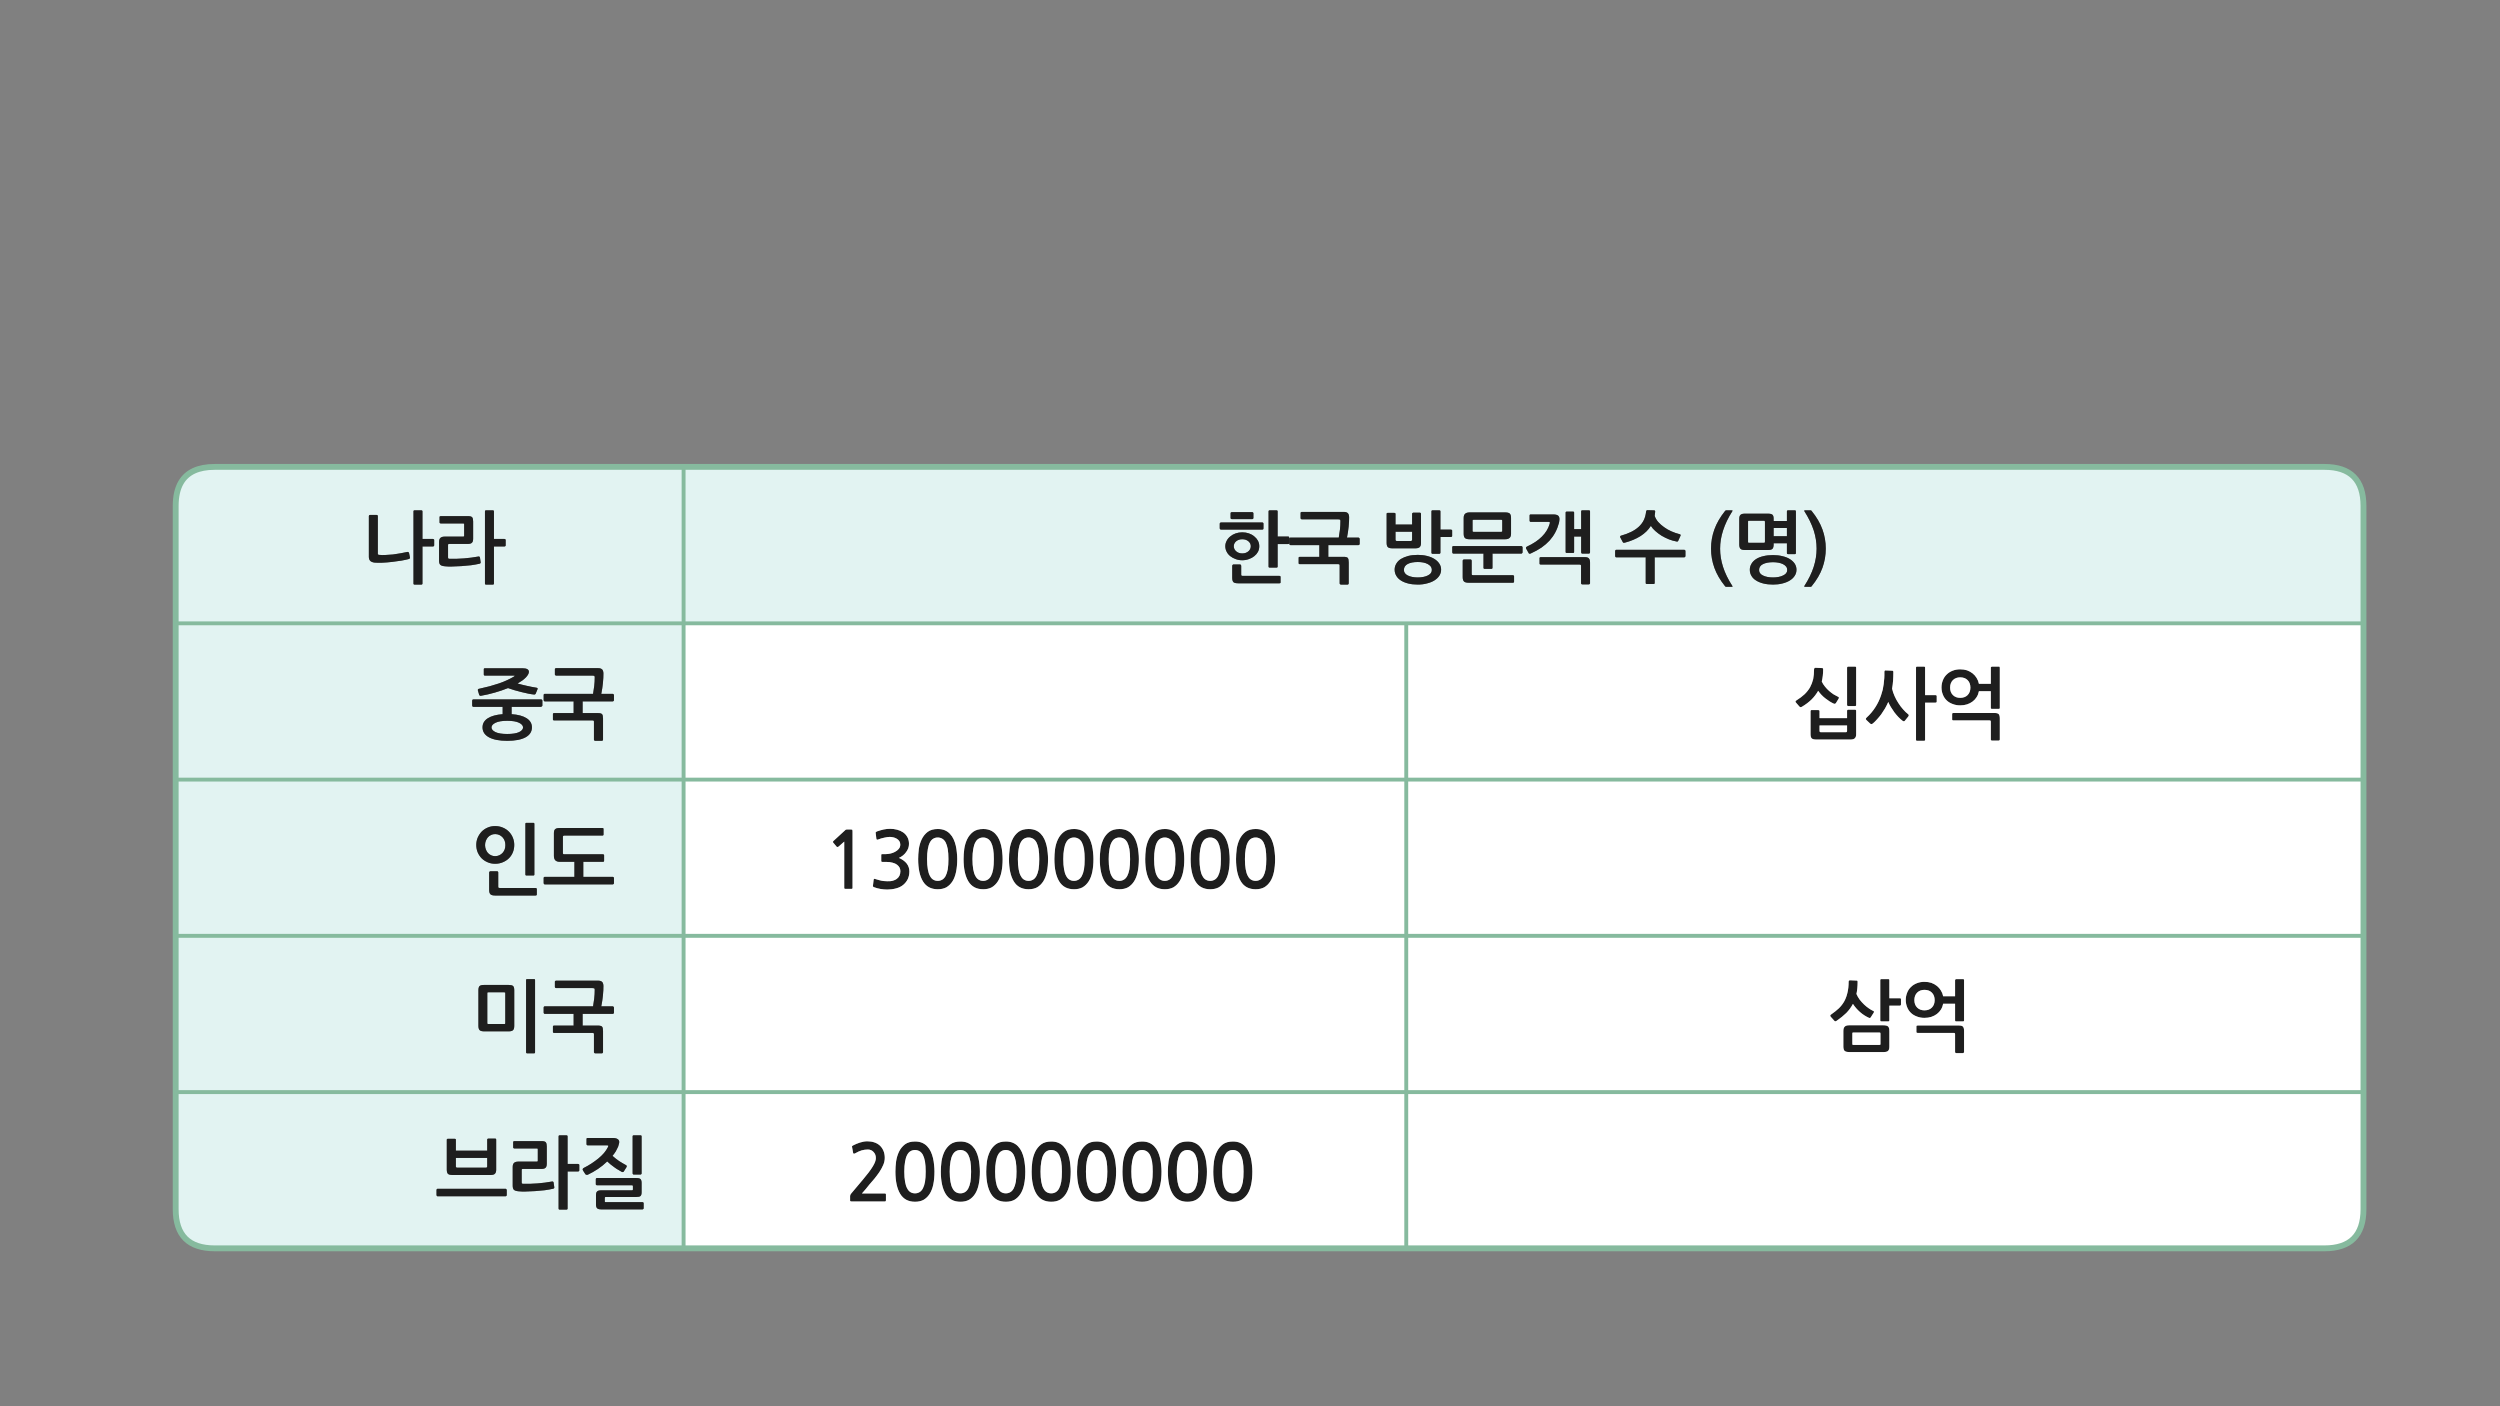 
<svg xmlns="http://www.w3.org/2000/svg" version="1.1" xmlns:xlink="http://www.w3.org/1999/xlink" preserveAspectRatio="none" x="0px" y="0px" width="1280px" height="720px" viewBox="0 0 1280 720">
<rect x="0" y="0" width="1280" height="720" fill="#808080" stroke="none"/>
<defs>
<g id="Layer6_0_FILL">
<path fill="#E2F3F2" stroke="none" d="
M 95 634.2
Q 100 639.15 109.95 639.15
L 230 639.15 350 639.15 350 559.15 230 559.15 89.95 559.15 89.95 619.15
Q 89.95 629.2 95 634.2
M 233.4 583.5
L 233.4 589.15 249.45 589.15 249.45 583.5
Q 249.45 583.25 249.6 583.1 249.8 582.95 250 582.95
L 253.55 582.95
Q 253.75 582.95 253.9 583.1 254.05 583.25 254.05 583.5
L 254.05 598.95
Q 254.05 600.25 253.4 600.95 252.8 601.6 251.05 601.6
L 231.8 601.6
Q 230.05 601.6 229.4 601.05 228.75 600.45 228.75 598.85
L 228.75 583.5
Q 228.75 583.3 228.95 583.15 229.1 583.05 229.3 583.05
L 232.8 583.05
Q 233 583.05 233.2 583.15 233.4 583.3 233.4 583.5
M 259.45 609.3
L 259.45 611.9
Q 259.45 612.1 259.25 612.3 259.05 612.5 258.85 612.5
L 224.05 612.5
Q 223.8 612.5 223.65 612.3 223.5 612.1 223.5 611.9
L 223.5 609.3
Q 223.5 609.05 223.65 608.85 223.8 608.65 224.05 608.65
L 258.85 608.65
Q 259.05 608.65 259.25 608.9 259.45 609.1 259.45 609.3
M 262.75 584.7
Q 262.75 584.5 262.9 584.4 263.1 584.25 263.3 584.25
L 277.25 584.25
Q 278.95 584.25 279.45 584.85 279.95 585.5 279.95 586.95
L 279.95 595.8
Q 279.95 597.35 279.3 597.9 278.7 598.5 277.15 598.5
L 267.65 598.5
Q 267.1 598.5 267.1 599
L 267.1 605.35
Q 267.1 605.8 267.25 605.95 267.45 606.1 267.8 606.1 269.6 606.15 271.55 606.1 273.4 606.05 275.3 605.9 277.25 605.75 279.05 605.5 280.9 605.25 282.55 604.95 282.85 604.85 283.15 605 283.4 605.15 283.45 605.5
L 283.8 607.9
Q 283.85 608.2 283.65 608.4 283.4 608.6 283.1 608.65 281.35 609.05 278.9 609.4 276.45 609.65 273.95 609.85 271.45 610 269.15 610.05 266.9 610.1 265.6 609.95 263.8 609.8 263.15 609.2 262.5 608.6 262.5 607.05
L 262.5 597.45
Q 262.5 596.05 263.2 595.4 263.9 594.75 265.3 594.75
L 274.85 594.75
Q 275.15 594.75 275.25 594.65 275.35 594.55 275.35 594.15
L 275.35 588.55
Q 275.35 588.2 275.3 588.1 275.2 588 274.85 588
L 263.3 588
Q 263.1 588 262.9 587.85 262.75 587.7 262.75 587.45
L 262.75 584.7
M 290.05 581.3
Q 290.6 581.3 290.6 581.85
L 290.6 595.95 296 595.95
Q 296.2 595.95 296.4 596.1 296.6 596.25 296.6 596.45
L 296.6 599.25
Q 296.6 599.45 296.4 599.65 296.2 599.8 296 599.8
L 290.6 599.8 290.6 618.75
Q 290.6 619.3 290.05 619.3
L 286.5 619.3
Q 286 619.3 286 618.75
L 286 581.85
Q 286 581.3 286.5 581.3
L 290.05 581.3
M 300.85 586.4
Q 300.6 586.4 300.45 586.2 300.3 586.05 300.3 585.8
L 300.3 583.15
Q 300.3 582.65 300.9 582.65
L 313.75 582.65
Q 315.5 582.65 316.35 583.3 317.25 583.95 317 585.25 316.8 586.2 316.5 587.05 316 588.2 315.3 589.45 314.55 590.65 313.6 591.8 314.35 592.45 315.2 593.15 316.05 593.85 316.95 594.45 317.85 595.05 318.75 595.55 319.6 596.1 320.35 596.45 321.2 596.85 320.75 597.6
L 319.4 599.75
Q 319.05 600.35 318.25 599.95 317.6 599.6 316.65 599 315.7 598.5 314.7 597.75 313.7 597.05 312.7 596.25 311.75 595.45 310.9 594.65 308.75 596.75 306.15 598.5 303.6 600.2 300.95 601.45 300.65 601.55 300.3 601.5 299.95 601.5 299.65 601.1
L 298.45 599.2
Q 298.25 598.85 298.35 598.55 298.45 598.2 298.85 598 300.95 596.95 302.85 595.7 304.75 594.45 306.35 593.15 308 591.8 309.25 590.35 310.5 588.85 311.25 587.35 311.45 586.95 311.45 586.65 311.4 586.4 310.7 586.4
L 300.85 586.4
M 305.25 603.3
Q 305.4 603.15 305.65 603.15
L 325.8 603.15
Q 327.4 603.15 327.95 603.7 328.5 604.3 328.5 605.65
L 328.5 610.45
Q 328.5 611.85 327.95 612.35 327.4 612.85 325.8 612.85
L 310.15 612.85
Q 309.85 612.85 309.75 612.95 309.65 613.05 309.65 613.4
L 309.65 615.05
Q 309.65 615.4 309.75 615.45 309.85 615.5 310.2 615.5
L 328.95 615.5
Q 329.2 615.5 329.35 615.65 329.55 615.8 329.55 616.1
L 329.55 618.65
Q 329.55 618.85 329.35 619 329.2 619.2 329 619.2
L 307.8 619.2
Q 306.25 619.2 305.7 618.6 305.15 618 305.15 616.7
L 305.15 611.9
Q 305.15 610.6 305.7 610.05 306.2 609.45 307.8 609.45
L 323.55 609.45
Q 323.85 609.45 323.95 609.35 324.05 609.25 324.05 608.85
L 324.05 607.45
Q 324.05 607.05 323.95 606.95 323.85 606.85 323.5 606.85
L 305.65 606.85
Q 305.4 606.85 305.25 606.7 305.05 606.55 305.05 606.35
L 305.05 603.7
Q 305.05 603.5 305.25 603.3
M 323.9 600.75
L 323.9 581.85
Q 323.9 581.3 324.4 581.3
L 328 581.3
Q 328.5 581.3 328.5 581.85
L 328.5 600.8
Q 328.5 601 328.35 601.15 328.2 601.35 328 601.35
L 324.4 601.35
Q 324.2 601.35 324.05 601.15 323.9 601 323.9 600.75
M 249.45 592.85
L 233.4 592.85 233.4 597.2
Q 233.4 597.85 234.1 597.85
L 248.75 597.85
Q 249.45 597.85 249.45 597.2
L 249.45 592.85
M 89.95 479.15
L 89.95 559.15 230 559.15 350 559.15 350 479.15 230 479.15 89.95 479.15
M 269.35 501.85
Q 269.35 501.3 269.9 501.3
L 273.45 501.3
Q 273.95 501.3 273.95 501.85
L 273.95 538.75
Q 273.95 539.3 273.45 539.3
L 269.9 539.3
Q 269.35 539.3 269.35 538.75
L 269.35 501.85
M 260.5 504.3
Q 262 504.3 262.65 504.8 263.3 505.35 263.3 506.95
L 263.3 525.25
Q 263.3 526.85 262.65 527.45 262 528.05 260.5 528.05
L 247.9 528.05
Q 246.25 528.05 245.6 527.45 244.95 526.85 244.95 525.25
L 244.95 506.95
Q 244.95 505.45 245.55 504.85 246.2 504.3 247.7 504.3
L 260.5 504.3
M 308.3 502.75
Q 308.95 503.45 308.95 504.9 308.95 505.8 308.9 507.05 308.85 508.25 308.7 509.65 308.55 511.05 308.35 512.45 308.15 513.9 307.85 515.25
L 313.75 515.25
Q 313.95 515.25 314.15 515.5 314.35 515.7 314.35 515.9
L 314.35 518.5
Q 314.35 518.7 314.15 518.9 313.95 519.1 313.75 519.1
L 298.3 519.1 298.3 525.1 306.1 525.1
Q 307.75 525.1 308.25 525.65 308.75 526.2 308.75 527.95
L 308.75 538.7
Q 308.75 538.9 308.6 539.1 308.4 539.3 308.2 539.3
L 304.75 539.3
Q 304.5 539.3 304.3 539.1 304.1 538.9 304.1 538.7
L 304.1 529.5
Q 304.1 529.1 303.95 529 303.8 528.85 303.35 528.85
L 283.65 528.85
Q 283.5 528.85 283.3 528.75 283.1 528.6 283.1 528.4
L 283.1 525.55
Q 283.1 525.3 283.3 525.2 283.5 525.1 283.65 525.1
L 293.7 525.1 293.7 519.1 278.95 519.1
Q 278.65 519.1 278.5 518.9 278.35 518.7 278.35 518.5
L 278.35 515.9
Q 278.35 515.25 278.95 515.25
L 303.65 515.25
Q 304 513.3 304.25 511.2 304.5 509.1 304.5 506.7 304.5 506.15 304.2 506 303.95 505.9 303.35 505.9
L 284.75 505.9
Q 284.5 505.9 284.3 505.7 284.1 505.55 284.1 505.35
L 284.1 502.6
Q 284.1 502.35 284.3 502.25 284.5 502.1 284.75 502.1
L 306.3 502.1
Q 307.6 502.1 308.3 502.75
M 250.05 508.05
Q 249.7 508.05 249.6 508.1 249.5 508.2 249.5 508.5
L 249.5 523.8
Q 249.5 524.15 249.6 524.25 249.7 524.3 250.05 524.3
L 258.15 524.3
Q 258.5 524.3 258.6 524.25 258.7 524.15 258.7 523.8
L 258.7 508.55
Q 258.7 508.2 258.6 508.15 258.5 508.05 258.15 508.05
L 250.05 508.05
M 89.95 399.15
L 89.95 479.15 230 479.15 350 479.15 350 399.15 230 399.15 89.95 399.15
M 260.6 425.85
Q 261.9 427.2 262.6 428.95 263.3 430.65 263.3 432.6 263.3 434.6 262.6 436.35 261.9 438.1 260.6 439.4 259.3 440.7 257.5 441.45 255.7 442.25 253.5 442.25 251.35 442.25 249.6 441.45 247.85 440.7 246.55 439.4 245.3 438.1 244.55 436.35 243.85 434.6 243.85 432.6 243.85 430.65 244.55 428.95 245.3 427.2 246.55 425.85 247.85 424.5 249.6 423.75 251.35 422.95 253.5 422.95 255.7 422.95 257.5 423.75 259.3 424.5 260.6 425.85
M 269 421.85
Q 269 421.3 269.5 421.3
L 273.1 421.3
Q 273.6 421.3 273.6 421.85
L 273.6 447.75
Q 273.6 448.25 273.1 448.25
L 269.5 448.25
Q 269 448.25 269 447.7
L 269 421.85
M 274.85 455.15
L 274.85 458.05
Q 274.85 458.25 274.65 458.4 274.45 458.5 274.25 458.5
L 253.5 458.5
Q 251.7 458.5 251.1 457.85 250.45 457.25 250.45 455.65
L 250.45 446.6
Q 250.45 446.45 250.65 446.25 250.85 446.1 251.05 446.1
L 254.5 446.1
Q 254.75 446.1 254.95 446.25 255.1 446.45 255.1 446.6
L 255.1 454
Q 255.1 454.45 255.3 454.55 255.45 454.65 255.85 454.65
L 274.25 454.65
Q 274.45 454.65 274.65 454.8 274.85 454.95 274.85 455.15
M 284.3 424.5
Q 284.95 423.95 286.5 423.95
L 308.45 423.95
Q 309 423.95 309 424.45
L 309 427.25
Q 309 427.8 308.45 427.8
L 288.95 427.8
Q 288.2 427.8 288.2 428.5
L 288.2 436.7
Q 288.2 437.05 288.35 437.25 288.5 437.4 288.95 437.4
L 308.65 437.4
Q 308.95 437.4 309.1 437.5 309.3 437.6 309.3 437.9
L 309.3 440.65
Q 309.3 440.95 309.15 441.1 309 441.25 308.8 441.25
L 298.65 441.25 298.65 448.95 313.75 448.95
Q 313.95 448.95 314.15 449.15 314.35 449.35 314.35 449.55
L 314.35 452.2
Q 314.35 452.4 314.15 452.6 313.95 452.8 313.75 452.8
L 278.95 452.8
Q 278.65 452.8 278.5 452.6 278.35 452.4 278.35 452.2
L 278.35 449.55
Q 278.35 449.3 278.5 449.1 278.65 448.95 278.95 448.95
L 294.1 448.95 294.1 441.25 286.65 441.25
Q 285.05 441.25 284.3 440.45 283.6 439.65 283.6 438.2
L 283.6 426.55
Q 283.6 425.05 284.3 424.5
M 255.65 427.5
Q 254.65 427.05 253.5 427.05 252.35 427.05 251.45 427.5 250.45 427.95 249.8 428.7 249.15 429.45 248.75 430.5 248.35 431.5 248.35 432.7 248.35 433.85 248.75 434.9 249.15 435.95 249.8 436.7 250.45 437.45 251.45 437.9 252.35 438.35 253.5 438.35 254.65 438.35 255.65 437.9 256.6 437.45 257.3 436.7 258 435.95 258.4 434.9 258.75 433.85 258.75 432.7 258.75 431.5 258.4 430.5 258 429.45 257.3 428.7 256.6 427.95 255.65 427.5
M 230 319.15
L 89.95 319.15 89.95 399.15 230 399.15 350 399.15 350 319.15 230 319.15
M 241.9 358.3
Q 242.05 358.1 242.35 358.1
L 277.1 358.1
Q 277.35 358.1 277.5 358.3 277.7 358.5 277.7 358.7
L 277.7 361.25
Q 277.7 361.45 277.45 361.65 277.15 361.9 276.95 361.9
L 261.95 361.9 261.95 365.65
Q 266.95 366 269.65 367.75 272.35 369.5 272.35 372.4 272.35 375.7 269.1 377.5 265.8 379.3 259.7 379.3 253.65 379.3 250.35 377.5 247.05 375.7 247.05 372.4 247.05 369.5 249.75 367.75 252.4 366.05 257.35 365.65
L 257.35 361.9 242.35 361.9
Q 242.05 361.9 241.9 361.65 241.75 361.45 241.75 361.25
L 241.75 358.7
Q 241.75 358.5 241.9 358.3
M 262.85 345.9
L 248.25 345.9
Q 247.7 345.9 247.7 345.3
L 247.7 342.65
Q 247.7 342.15 248.25 342.15
L 267.55 342.15
Q 270.75 342.15 270.8 343.95 270.8 345.15 269.3 346.8 268.5 347.6 267.45 348.4 266.3 349.15 265 349.95 266 350.25 267.2 350.55 268.45 350.8 269.75 351.15 271.05 351.45 272.35 351.7 273.6 351.95 274.65 352.1 275 352.15 275.2 352.35 275.35 352.55 275.2 352.9
L 274.3 355.1
Q 274.2 355.35 273.95 355.5 273.7 355.65 273.4 355.6 271.95 355.45 270.3 355.1 268.6 354.75 266.8 354.3 265.05 353.85 263.3 353.35 261.55 352.85 260.1 352.3 256.9 353.6 253.35 354.6 249.75 355.65 246.2 356.25 245.9 356.3 245.65 356.15 245.45 356 245.35 355.8
L 244.65 353.4
Q 244.6 353.15 244.75 352.95 244.9 352.7 245.1 352.7 248.15 352.05 250.75 351.35 253.3 350.65 255.5 349.9 257.7 349.15 259.5 348.3 261.35 347.45 262.9 346.55 263.15 346.4 263.3 346.25 263.5 346.15 263.55 346.1 263.6 346 263.45 345.95 263.3 345.9 262.85 345.9
M 303.35 345.9
L 284.75 345.9
Q 284.5 345.9 284.3 345.7 284.1 345.55 284.1 345.35
L 284.1 342.6
Q 284.1 342.35 284.3 342.25 284.5 342.1 284.75 342.1
L 306.3 342.1
Q 307.6 342.1 308.3 342.75 308.95 343.45 308.95 344.9 308.95 345.8 308.9 347.05 308.85 348.25 308.7 349.65 308.55 351.05 308.35 352.45 308.15 353.9 307.85 355.25
L 313.75 355.25
Q 313.95 355.25 314.15 355.5 314.35 355.7 314.35 355.9
L 314.35 358.5
Q 314.35 358.7 314.15 358.9 313.95 359.1 313.75 359.1
L 298.3 359.1 298.3 365.1 306.1 365.1
Q 307.75 365.1 308.25 365.65 308.75 366.2 308.75 367.95
L 308.75 378.7
Q 308.75 378.9 308.6 379.1 308.4 379.3 308.2 379.3
L 304.75 379.3
Q 304.5 379.3 304.3 379.1 304.1 378.9 304.1 378.7
L 304.1 369.5
Q 304.1 369.1 303.95 369 303.8 368.85 303.35 368.85
L 283.65 368.85
Q 283.5 368.85 283.3 368.75 283.1 368.6 283.1 368.4
L 283.1 365.55
Q 283.1 365.3 283.3 365.2 283.5 365.1 283.65 365.1
L 293.7 365.1 293.7 359.1 278.95 359.1
Q 278.65 359.1 278.5 358.9 278.35 358.7 278.35 358.5
L 278.35 355.9
Q 278.35 355.25 278.95 355.25
L 303.65 355.25
Q 304 353.3 304.25 351.2 304.5 349.1 304.5 346.7 304.5 346.15 304.2 346 303.95 345.9 303.35 345.9
M 259.7 369.05
Q 255.75 369.05 253.7 370.05 251.65 371.05 251.65 372.45 251.65 373.85 253.7 374.85 255.75 375.8 259.7 375.8 263.7 375.8 265.75 374.85 267.8 373.85 267.8 372.45 267.8 371.05 265.75 370.05 263.7 369.05 259.7 369.05
M 350 319.15
L 350 239.05 230 239.05 109.95 239.05
Q 97.3 239.05 92.65 247.05 89.95 251.7 89.95 259.05
L 89.95 279.1 89.95 319.15 230 319.15 350 319.15
M 193.25 263.8
Q 193.45 264 193.45 264.2
L 193.45 283.5
Q 193.45 283.85 193.6 283.95 193.75 284.05 194.15 284.1 195.6 284.25 197.4 284.15 199.25 284.1 201.15 283.9 203.15 283.65 205 283.3 206.9 283 208.55 282.6 209 282.5 209.2 282.75 209.35 282.95 209.45 283.2
L 209.9 285.45
Q 209.95 285.7 209.75 285.95 209.55 286.2 209.2 286.25 207.7 286.65 205.45 287.05 203.15 287.4 200.7 287.7 198.2 288 195.8 288.1 193.45 288.2 191.75 288.05 190.2 287.85 189.5 287.1 188.85 286.35 188.85 285
L 188.85 264.2
Q 188.85 264 189 263.8 189.2 263.65 189.4 263.65
L 192.85 263.65
Q 193.1 263.65 193.25 263.8
M 215.75 261.3
Q 216.3 261.3 216.3 261.85
L 216.3 275.95 221.7 275.95
Q 221.9 275.95 222.1 276.1 222.3 276.25 222.3 276.45
L 222.3 279.25
Q 222.3 279.45 222.1 279.65 221.9 279.8 221.7 279.8
L 216.3 279.8 216.3 298.75
Q 216.3 299.3 215.75 299.3
L 212.2 299.3
Q 211.7 299.3 211.7 298.75
L 211.7 261.85
Q 211.7 261.3 212.2 261.3
L 215.75 261.3
M 252.35 261.3
Q 252.9 261.3 252.9 261.85
L 252.9 275.95 258.3 275.95
Q 258.5 275.95 258.7 276.1 258.9 276.25 258.9 276.45
L 258.9 279.25
Q 258.9 279.45 258.7 279.65 258.5 279.8 258.3 279.8
L 252.9 279.8 252.9 298.75
Q 252.9 299.3 252.35 299.3
L 248.8 299.3
Q 248.3 299.3 248.3 298.75
L 248.3 261.85
Q 248.3 261.3 248.8 261.3
L 252.35 261.3
M 245.95 288.4
Q 245.7 288.6 245.4 288.65 243.65 289.05 241.2 289.4 238.75 289.65 236.25 289.85 233.75 290 231.45 290.05 229.2 290.1 227.9 289.95 226.1 289.8 225.45 289.2 224.8 288.6 224.8 287.05
L 224.8 277.45
Q 224.8 276.05 225.5 275.4 226.2 274.75 227.6 274.75
L 237.15 274.75
Q 237.45 274.75 237.55 274.65 237.65 274.55 237.65 274.15
L 237.65 268.55
Q 237.65 268.2 237.6 268.1 237.5 268 237.15 268
L 225.6 268
Q 225.4 268 225.2 267.85 225.05 267.7 225.05 267.45
L 225.05 264.7
Q 225.05 264.5 225.2 264.4 225.4 264.25 225.6 264.25
L 239.55 264.25
Q 241.25 264.25 241.75 264.85 242.25 265.5 242.25 266.95
L 242.25 275.8
Q 242.25 277.35 241.6 277.9 241 278.5 239.45 278.5
L 229.95 278.5
Q 229.4 278.5 229.4 279
L 229.4 285.35
Q 229.4 285.8 229.55 285.95 229.75 286.1 230.1 286.1 231.9 286.15 233.85 286.1 235.7 286.05 237.6 285.9 239.55 285.75 241.35 285.5 243.2 285.25 244.85 284.95 245.15 284.85 245.45 285 245.7 285.15 245.75 285.5
L 246.1 287.9
Q 246.15 288.2 245.95 288.4
M 1210.1 259.05
Q 1210.1 239.05 1190.1 239.05
L 1070 239.05 930 239.05 828.05 239.05 790 239.05 720 239.05 650 239.05 569.05 239.05 510 239.05 370 239.05 350 239.05 350 319.15 370 319.15 510 319.15 569.05 319.15 650 319.15 720 319.15 790 319.15 819.05 319.15 828.05 319.15 930 319.15 1070 319.15 1210.1 319.15 1210.1 259.05
M 653.6 261.3
Q 654.15 261.3 654.15 261.85
L 654.15 274.7 659.5 274.7
Q 659.75 274.7 659.95 274.85 660.1 275.05 660.1 275.25
L 660.1 278.05
Q 660.1 278.25 659.95 278.4 659.75 278.55 659.5 278.55
L 654.15 278.55 654.15 290.1
Q 654.15 290.6 653.6 290.6
L 650.05 290.6
Q 649.5 290.6 649.5 290.1
L 649.5 261.85
Q 649.5 261.3 650.05 261.3
L 653.6 261.3
M 655.5 295
Q 655.65 295.15 655.65 295.35
L 655.65 298.2
Q 655.65 298.45 655.5 298.55 655.3 298.65 655.1 298.65
L 633.95 298.65
Q 632.15 298.65 631.5 298.05 630.9 297.4 630.9 295.8
L 630.9 289.65
Q 630.9 289.45 631.1 289.25 631.3 289 631.45 289
L 634.9 289
Q 635.15 289 635.35 289.25 635.5 289.45 635.5 289.65
L 635.5 294.2
Q 635.5 294.6 635.65 294.7 635.85 294.85 636.25 294.85
L 655.1 294.85
Q 655.3 294.85 655.5 295
M 630.25 262.35
Q 630.5 262.2 630.65 262.2
L 641.1 262.2
Q 641.35 262.2 641.55 262.4 641.75 262.6 641.75 262.85
L 641.75 265.15
Q 641.75 265.4 641.6 265.6 641.4 265.8 641.1 265.8
L 630.65 265.8
Q 630.5 265.8 630.25 265.65 630.05 265.45 630.05 265.2
L 630.05 262.85
Q 630.05 262.5 630.25 262.35
M 646.75 271
Q 646.55 271.15 646.3 271.15
L 625.1 271.15
Q 624.9 271.15 624.7 270.95 624.5 270.75 624.5 270.45
L 624.5 268.1
Q 624.5 267.9 624.7 267.7 624.95 267.5 625.15 267.5
L 646.3 267.5
Q 646.55 267.5 646.75 267.7 646.9 267.85 646.9 268.1
L 646.9 270.5
Q 646.9 270.8 646.75 271
M 644.75 279.65
Q 644.75 281.2 644.1 282.5 643.4 283.8 642.2 284.75 641.05 285.7 639.45 286.25 637.85 286.85 636 286.85 634.2 286.85 632.65 286.25 631.1 285.7 629.9 284.75 628.7 283.8 628.05 282.5 627.35 281.2 627.35 279.65 627.35 278.2 628.05 276.9 628.7 275.6 629.9 274.65 631.1 273.65 632.65 273.1 634.25 272.55 636.05 272.55 637.85 272.55 639.45 273.1 641.05 273.65 642.2 274.65 643.4 275.6 644.1 276.9 644.75 278.2 644.75 279.65
M 686.05 271.2
Q 686.3 269.1 686.3 266.7 686.3 266.15 686 266 685.75 265.9 685.15 265.9
L 666.55 265.9
Q 666.3 265.9 666.1 265.7 665.9 265.55 665.9 265.35
L 665.9 262.6
Q 665.9 262.35 666.1 262.25 666.3 262.1 666.55 262.1
L 688.1 262.1
Q 689.4 262.1 690.1 262.75 690.75 263.45 690.75 264.9 690.75 265.8 690.7 267.05 690.65 268.25 690.5 269.65 690.35 271.05 690.15 272.45 689.95 273.9 689.65 275.25
L 695.55 275.25
Q 695.75 275.25 695.95 275.5 696.15 275.7 696.15 275.9
L 696.15 278.5
Q 696.15 278.7 695.95 278.9 695.75 279.1 695.55 279.1
L 680.1 279.1 680.1 285.1 687.9 285.1
Q 689.55 285.1 690.05 285.65 690.55 286.2 690.55 287.95
L 690.55 298.7
Q 690.55 298.9 690.4 299.1 690.2 299.3 690 299.3
L 686.55 299.3
Q 686.3 299.3 686.1 299.1 685.9 298.9 685.9 298.7
L 685.9 289.5
Q 685.9 289.1 685.75 289 685.6 288.85 685.15 288.85
L 665.45 288.85
Q 665.3 288.85 665.1 288.75 664.9 288.6 664.9 288.4
L 664.9 285.55
Q 664.9 285.3 665.1 285.2 665.3 285.1 665.45 285.1
L 675.5 285.1 675.5 279.1 660.75 279.1
Q 660.45 279.1 660.3 278.9 660.15 278.7 660.15 278.5
L 660.15 275.9
Q 660.15 275.25 660.75 275.25
L 685.45 275.25
Q 685.8 273.3 686.05 271.2
M 743.3 271.3
Q 743.5 271.45 743.5 271.6
L 743.5 274.45
Q 743.5 274.65 743.3 274.8 743.1 274.95 742.9 274.95
L 737.5 274.95 737.5 283
Q 737.5 283.2 737.3 283.4 737.15 283.55 736.95 283.55
L 733.4 283.55
Q 733.2 283.55 733.05 283.4 732.9 283.2 732.9 282.95
L 732.9 261.85
Q 732.9 261.3 733.4 261.3
L 736.95 261.3
Q 737.5 261.3 737.5 261.85
L 737.5 271.15 742.9 271.15
Q 743.1 271.15 743.3 271.3
M 736.95 288.6
Q 737.85 289.95 737.85 291.65 737.85 293.35 736.95 294.75 736.05 296.15 734.45 297.15 732.9 298.15 730.65 298.7 728.5 299.3 725.95 299.3 723.15 299.3 721 298.75 718.8 298.2 717.25 297.2 715.7 296.2 714.9 294.8 714.05 293.4 714.05 291.65 714.05 290 714.9 288.6 715.7 287.2 717.25 286.2 718.8 285.25 721 284.65 723.15 284.1 725.95 284.1 728.5 284.1 730.65 284.65 732.9 285.2 734.45 286.2 736.05 287.2 736.95 288.6
M 714.5 263.1
L 714.5 268.55 723 268.55 723 263.05
Q 723 262.85 723.15 262.7 723.35 262.5 723.5 262.5
L 727.05 262.5
Q 727.25 262.5 727.4 262.7 727.55 262.85 727.55 263.05
L 727.55 278.05
Q 727.55 279.45 726.9 280.1 726.3 280.75 724.55 280.75
L 713 280.75
Q 711.25 280.75 710.6 280.15 709.95 279.55 709.95 277.95
L 709.95 263.1
Q 709.95 262.6 710.5 262.6
L 713.95 262.6
Q 714.15 262.6 714.35 262.75 714.5 262.9 714.5 263.1
M 749.4 265.2
Q 749.4 263.65 750.2 263 750.95 262.35 752.5 262.35
L 770.55 262.35
Q 772.4 262.35 773 262.95 773.65 263.6 773.65 265.2
L 773.65 273.25
Q 773.65 274.8 772.85 275.45 772.1 276.1 770.55 276.1
L 752.5 276.1
Q 750.65 276.1 750.05 275.45 749.4 274.85 749.4 273.25
L 749.4 265.2
M 743.7 279.75
Q 743.85 279.6 744.15 279.6
L 778.95 279.6
Q 779.15 279.6 779.35 279.8 779.55 280 779.55 280.2
L 779.55 282.8
Q 779.55 283 779.35 283.2 779.15 283.45 778.95 283.45
L 764.15 283.45 764.15 290.65
Q 764.15 291.25 763.6 291.25
L 760.1 291.25
Q 759.55 291.25 759.55 290.65
L 759.55 283.45 744.15 283.45
Q 743.85 283.45 743.7 283.2 743.55 283 743.55 282.8
L 743.55 280.2
Q 743.55 279.95 743.7 279.75
M 748.9 287.05
Q 748.9 286.85 749.1 286.65 749.3 286.45 749.5 286.45
L 752.9 286.45
Q 753.15 286.45 753.35 286.65 753.5 286.85 753.5 287.05
L 753.5 293.85
Q 753.5 294.3 753.7 294.4 753.85 294.5 754.25 294.5
L 774.6 294.5
Q 774.8 294.5 775 294.65 775.2 294.8 775.2 295
L 775.2 297.85
Q 775.2 298.1 775.05 298.2 774.85 298.35 774.6 298.35
L 751.95 298.35
Q 750.15 298.35 749.55 297.7 748.9 297.05 748.9 295.45
L 748.9 287.05
M 795.3 263.4
Q 796.95 263.4 797.7 263.95 798.45 264.55 798.45 265.8 798.45 266.15 798.35 266.8 798.3 267.45 798.2 267.7 797.5 270.35 796.3 272.6 795.1 274.85 793.35 276.8 791.6 278.7 789.25 280.35 786.9 281.95 783.8 283.35 783.35 283.55 783.05 283.5 782.8 283.5 782.6 283.05
L 781.45 281
Q 781.25 280.65 781.3 280.35 781.4 280.05 781.8 279.85 786.65 277.6 789.5 274.7 792.35 271.85 793.4 268.3 793.6 267.65 793.5 267.4 793.45 267.2 792.85 267.2
L 783.7 267.2
Q 783.45 267.2 783.3 267 783.15 266.8 783.15 266.55
L 783.15 263.95
Q 783.15 263.4 783.7 263.4
L 795.3 263.4
M 801.6 262.45
Q 801.6 261.95 802.15 261.95
L 805.45 261.95
Q 805.95 261.95 805.95 262.45
L 805.95 270.9 809.55 270.9 809.55 261.85
Q 809.55 261.3 810.1 261.3
L 813.55 261.3
Q 814.1 261.3 814.1 261.85
L 814.1 282.85
Q 814.1 283.05 813.9 283.25 813.75 283.45 813.55 283.45
L 810.1 283.45
Q 809.9 283.45 809.7 283.25 809.55 283.05 809.55 282.85
L 809.55 274.7 805.95 274.7 805.95 282.6
Q 805.95 283.1 805.45 283.1
L 802.15 283.1
Q 801.6 283.1 801.6 282.6
L 801.6 262.45
M 788.45 288.95
Q 788.25 288.8 788.25 288.6
L 788.25 285.75
Q 788.25 285.5 788.45 285.35 788.65 285.25 788.85 285.25
L 811.45 285.25
Q 812.95 285.25 813.5 285.9 814.1 286.5 814.1 288.05
L 814.1 298.65
Q 814.1 298.85 813.9 299 813.7 299.2 813.5 299.2
L 810.1 299.2
Q 809.85 299.2 809.65 299 809.5 298.85 809.5 298.65
L 809.5 289.75
Q 809.5 289.3 809.3 289.2 809.15 289.05 808.7 289.05
L 788.85 289.05
Q 788.65 289.05 788.45 288.95
M 847.55 271.9
Q 846.1 270.65 845.25 269.25 843.35 272.3 839.9 274.5 836.45 276.65 831.9 277.85 831.6 277.9 831.3 277.9 831.05 277.85 830.95 277.7
L 829.55 275.1
Q 829.45 274.85 829.55 274.55 829.7 274.3 830 274.25 832.85 273.45 835.1 272.35 837.35 271.25 839 269.75 840.65 268.25 841.6 266.35 842.55 264.4 842.8 261.9 842.85 261.6 843 261.4 843.2 261.2 843.5 261.2
L 846.9 261.3
Q 847.45 261.3 847.45 261.95 847.35 263.15 847.2 264.15 847.75 265.8 849 267.25 850.3 268.7 852 269.9 853.7 271.15 855.75 272.05 857.8 272.95 859.95 273.5 860.25 273.55 860.4 273.75 860.55 273.95 860.45 274.25
L 859.25 276.9
Q 859.05 277.4 858.4 277.25 856.45 276.9 854.5 276.15 852.55 275.35 850.75 274.3 849 273.2 847.55 271.9
M 827.1 281.7
Q 827.25 281.5 827.55 281.5
L 862.35 281.5
Q 862.55 281.5 862.75 281.7 862.95 281.9 862.95 282.1
L 862.95 284.7
Q 862.95 284.9 862.75 285.15 862.55 285.35 862.35 285.35
L 847.2 285.35 847.2 298.45
Q 847.2 299 846.65 299
L 843.15 299
Q 842.6 299 842.6 298.45
L 842.6 285.35 827.55 285.35
Q 827.25 285.35 827.1 285.15 826.95 284.9 826.95 284.7
L 826.95 282.1
Q 826.95 281.9 827.1 281.7
M 886.95 261.75
Q 883.75 266.8 882.25 271.5 880.7 276.2 880.7 280.9 880.7 285.6 882.2 290.25 883.7 294.95 886.95 300 887.1 300.15 887.05 300.3 887 300.45 886.7 300.45
L 883.75 300.45
Q 883.45 300.45 883.2 300.1 879.45 295.45 877.75 290.7 876.05 285.95 876.05 280.9 876.05 275.8 877.75 271.1 879.45 266.35 883.2 261.65 883.45 261.3 883.75 261.3
L 886.7 261.3
Q 887.25 261.3 886.95 261.75
M 919 261.3
Q 919.5 261.3 919.5 261.85
L 919.5 283.15
Q 919.5 283.7 919 283.7
L 915.45 283.7
Q 914.9 283.7 914.9 283.15
L 914.9 278.15 908.1 278.15 908.1 278.8
Q 908.1 280.35 907.5 281 906.85 281.6 905.35 281.6
L 893.45 281.6
Q 891.75 281.6 891.15 281 890.5 280.35 890.5 278.8
L 890.5 265.65
Q 890.5 264.15 891.15 263.6 891.75 263 893.25 263
L 905.35 263
Q 906.85 263 907.5 263.55 908.1 264.05 908.1 265.65
L 908.1 266.75 914.9 266.75 914.9 261.85
Q 914.9 261.3 915.45 261.3
L 919 261.3
M 896.75 294.85
Q 895.9 293.45 895.9 291.7 895.9 290.05 896.75 288.65 897.55 287.25 899.1 286.25 900.65 285.25 902.85 284.75 905.05 284.2 907.8 284.2 910.4 284.2 912.55 284.75 914.8 285.25 916.4 286.25 918 287.25 918.9 288.6 919.8 290 919.8 291.7 919.8 293.4 918.9 294.8 918 296.2 916.4 297.2 914.8 298.2 912.55 298.75 910.4 299.3 907.8 299.3 905.05 299.3 902.85 298.75 900.65 298.2 899.1 297.2 897.55 296.25 896.75 294.85
M 928.6 271.5
Q 927.05 266.8 923.85 261.75 923.6 261.3 924.1 261.3
L 927.05 261.3
Q 927.4 261.3 927.6 261.65 931.4 266.35 933.1 271.1 934.8 275.8 934.8 280.9 934.8 285.95 933.1 290.7 931.4 295.45 927.6 300.1 927.4 300.45 927.05 300.45
L 924.1 300.45
Q 923.8 300.45 923.8 300.3 923.75 300.15 923.85 300 927.1 294.95 928.6 290.25 930.1 285.6 930.1 280.9 930.1 276.2 928.6 271.5
M 907.8 295.65
Q 909.25 295.65 910.6 295.4 911.9 295.15 912.9 294.65 913.9 294.2 914.5 293.5 915.05 292.8 915.05 291.85 915.05 290.8 914.5 290.1 913.9 289.35 912.9 288.85 911.9 288.35 910.6 288.1 909.25 287.85 907.8 287.85 904.6 287.85 902.6 288.85 900.65 289.85 900.65 291.85 900.65 293.7 902.65 294.65 904.65 295.65 907.8 295.65
M 908.1 274.55
L 914.9 274.55 914.9 270.35 908.1 270.35 908.1 274.55
M 895.05 266.7
Q 895 266.8 895 267.15
L 895 277.4
Q 895 277.75 895.05 277.85 895.15 277.9 895.5 277.9
L 903.1 277.9
Q 903.4 277.9 903.5 277.85 903.65 277.75 903.65 277.4
L 903.65 267.2
Q 903.65 266.85 903.5 266.75 903.4 266.6 903.1 266.6
L 895.5 266.6
Q 895.15 266.6 895.05 266.7
M 753.95 266.6
L 753.95 271.8
Q 753.95 272.15 754.05 272.25 754.15 272.3 754.5 272.3
L 768.55 272.3
Q 768.9 272.3 769 272.25 769.15 272.15 769.15 271.8
L 769.15 266.6
Q 769.15 266.3 769 266.2 768.85 266.1 768.55 266.1
L 754.5 266.1
Q 754.15 266.1 754.05 266.2 753.95 266.25 753.95 266.6
M 723 276.3
L 723 272.25 714.5 272.25 714.5 276.3
Q 714.5 277 715.25 277
L 722.25 277
Q 723 277 723 276.3
M 732.55 293.5
Q 733.1 292.75 733.1 291.8 733.1 290.8 732.55 290.05 731.95 289.3 731 288.8 730 288.25 728.7 288 727.4 287.75 725.95 287.75 722.7 287.75 720.75 288.75 718.8 289.8 718.8 291.8 718.8 293.65 720.8 294.65 722.8 295.65 725.95 295.65 727.4 295.65 728.7 295.4 730 295.15 731 294.65 731.95 294.2 732.55 293.5
M 640.4 279.65
Q 640.4 278.2 639.2 277.15 637.95 276.1 636.05 276.1 634.15 276.1 632.9 277.15 631.7 278.2 631.7 279.65 631.7 281.2 632.9 282.25 634.15 283.35 636.05 283.35 637.95 283.35 639.2 282.25 640.4 281.2 640.4 279.65 Z"/>

<path fill="#1E1E1E" stroke="none" d="
M 323.9 581.85
L 323.9 600.75
Q 323.9 601 324.05 601.15 324.2 601.35 324.4 601.35
L 328 601.35
Q 328.2 601.35 328.35 601.15 328.5 601 328.5 600.8
L 328.5 581.85
Q 328.5 581.3 328 581.3
L 324.4 581.3
Q 323.9 581.3 323.9 581.85
M 305.65 603.15
Q 305.4 603.15 305.25 603.3 305.05 603.5 305.05 603.7
L 305.05 606.35
Q 305.05 606.55 305.25 606.7 305.4 606.85 305.65 606.85
L 323.5 606.85
Q 323.85 606.85 323.95 606.95 324.05 607.05 324.05 607.45
L 324.05 608.85
Q 324.05 609.25 323.95 609.35 323.85 609.45 323.55 609.45
L 307.8 609.45
Q 306.2 609.45 305.7 610.05 305.15 610.6 305.15 611.9
L 305.15 616.7
Q 305.15 618 305.7 618.6 306.25 619.2 307.8 619.2
L 329 619.2
Q 329.2 619.2 329.35 619 329.55 618.85 329.55 618.65
L 329.55 616.1
Q 329.55 615.8 329.35 615.65 329.2 615.5 328.95 615.5
L 310.2 615.5
Q 309.85 615.5 309.75 615.45 309.65 615.4 309.65 615.05
L 309.65 613.4
Q 309.65 613.05 309.75 612.95 309.85 612.85 310.15 612.85
L 325.8 612.85
Q 327.4 612.85 327.95 612.35 328.5 611.85 328.5 610.45
L 328.5 605.65
Q 328.5 604.3 327.95 603.7 327.4 603.15 325.8 603.15
L 305.65 603.15
M 300.45 586.2
Q 300.6 586.4 300.85 586.4
L 310.7 586.4
Q 311.4 586.4 311.45 586.65 311.45 586.95 311.25 587.35 310.5 588.85 309.25 590.35 308 591.8 306.35 593.15 304.75 594.45 302.85 595.7 300.95 596.95 298.85 598 298.45 598.2 298.35 598.55 298.25 598.85 298.45 599.2
L 299.65 601.1
Q 299.95 601.5 300.3 601.5 300.65 601.55 300.95 601.45 303.6 600.2 306.15 598.5 308.75 596.75 310.9 594.65 311.75 595.45 312.7 596.25 313.7 597.05 314.7 597.75 315.7 598.5 316.65 599 317.6 599.6 318.25 599.95 319.05 600.35 319.4 599.75
L 320.75 597.6
Q 321.2 596.85 320.35 596.45 319.6 596.1 318.75 595.55 317.85 595.05 316.95 594.45 316.05 593.85 315.2 593.15 314.35 592.45 313.6 591.8 314.55 590.65 315.3 589.45 316 588.2 316.5 587.05 316.8 586.2 317 585.25 317.25 583.95 316.35 583.3 315.5 582.65 313.75 582.65
L 300.9 582.65
Q 300.3 582.65 300.3 583.15
L 300.3 585.8
Q 300.3 586.05 300.45 586.2
M 290.6 581.85
Q 290.6 581.3 290.05 581.3
L 286.5 581.3
Q 286 581.3 286 581.85
L 286 618.75
Q 286 619.3 286.5 619.3
L 290.05 619.3
Q 290.6 619.3 290.6 618.75
L 290.6 599.8 296 599.8
Q 296.2 599.8 296.4 599.65 296.6 599.45 296.6 599.25
L 296.6 596.45
Q 296.6 596.25 296.4 596.1 296.2 595.95 296 595.95
L 290.6 595.95 290.6 581.85
M 262.9 584.4
Q 262.75 584.5 262.75 584.7
L 262.75 587.45
Q 262.75 587.7 262.9 587.85 263.1 588 263.3 588
L 274.85 588
Q 275.2 588 275.3 588.1 275.35 588.2 275.35 588.55
L 275.35 594.15
Q 275.35 594.55 275.25 594.65 275.15 594.75 274.85 594.75
L 265.3 594.75
Q 263.9 594.75 263.2 595.4 262.5 596.05 262.5 597.45
L 262.5 607.05
Q 262.5 608.6 263.15 609.2 263.8 609.8 265.6 609.95 266.9 610.1 269.15 610.05 271.45 610 273.95 609.85 276.45 609.65 278.9 609.4 281.35 609.05 283.1 608.65 283.4 608.6 283.65 608.4 283.85 608.2 283.8 607.9
L 283.45 605.5
Q 283.4 605.15 283.15 605 282.85 604.85 282.55 604.95 280.9 605.25 279.05 605.5 277.25 605.75 275.3 605.9 273.4 606.05 271.55 606.1 269.6 606.15 267.8 606.1 267.45 606.1 267.25 605.95 267.1 605.8 267.1 605.35
L 267.1 599
Q 267.1 598.5 267.65 598.5
L 277.15 598.5
Q 278.7 598.5 279.3 597.9 279.95 597.35 279.95 595.8
L 279.95 586.95
Q 279.95 585.5 279.45 584.85 278.95 584.25 277.25 584.25
L 263.3 584.25
Q 263.1 584.25 262.9 584.4
M 259.45 611.9
L 259.45 609.3
Q 259.45 609.1 259.25 608.9 259.05 608.65 258.85 608.65
L 224.05 608.65
Q 223.8 608.65 223.65 608.85 223.5 609.05 223.5 609.3
L 223.5 611.9
Q 223.5 612.1 223.65 612.3 223.8 612.5 224.05 612.5
L 258.85 612.5
Q 259.05 612.5 259.25 612.3 259.45 612.1 259.45 611.9
M 233.4 589.15
L 233.4 583.5
Q 233.4 583.3 233.2 583.15 233 583.05 232.8 583.05
L 229.3 583.05
Q 229.1 583.05 228.95 583.15 228.75 583.3 228.75 583.5
L 228.75 598.85
Q 228.75 600.45 229.4 601.05 230.05 601.6 231.8 601.6
L 251.05 601.6
Q 252.8 601.6 253.4 600.95 254.05 600.25 254.05 598.95
L 254.05 583.5
Q 254.05 583.25 253.9 583.1 253.75 582.95 253.55 582.95
L 250 582.95
Q 249.8 582.95 249.6 583.1 249.45 583.25 249.45 583.5
L 249.45 589.15 233.4 589.15
M 233.4 592.85
L 249.45 592.85 249.45 597.2
Q 249.45 597.85 248.75 597.85
L 234.1 597.85
Q 233.4 597.85 233.4 597.2
L 233.4 592.85
M 308.95 504.9
Q 308.95 503.45 308.3 502.75 307.6 502.1 306.3 502.1
L 284.75 502.1
Q 284.5 502.1 284.3 502.25 284.1 502.35 284.1 502.6
L 284.1 505.35
Q 284.1 505.55 284.3 505.7 284.5 505.9 284.75 505.9
L 303.35 505.9
Q 303.95 505.9 304.2 506 304.5 506.15 304.5 506.7 304.5 509.1 304.25 511.2 304 513.3 303.65 515.25
L 278.95 515.25
Q 278.35 515.25 278.35 515.9
L 278.35 518.5
Q 278.35 518.7 278.5 518.9 278.65 519.1 278.95 519.1
L 293.7 519.1 293.7 525.1 283.65 525.1
Q 283.5 525.1 283.3 525.2 283.1 525.3 283.1 525.55
L 283.1 528.4
Q 283.1 528.6 283.3 528.75 283.5 528.85 283.65 528.85
L 303.35 528.85
Q 303.8 528.85 303.95 529 304.1 529.1 304.1 529.5
L 304.1 538.7
Q 304.1 538.9 304.3 539.1 304.5 539.3 304.75 539.3
L 308.2 539.3
Q 308.4 539.3 308.6 539.1 308.75 538.9 308.75 538.7
L 308.75 527.95
Q 308.75 526.2 308.25 525.65 307.75 525.1 306.1 525.1
L 298.3 525.1 298.3 519.1 313.75 519.1
Q 313.95 519.1 314.15 518.9 314.35 518.7 314.35 518.5
L 314.35 515.9
Q 314.35 515.7 314.15 515.5 313.95 515.25 313.75 515.25
L 307.85 515.25
Q 308.15 513.9 308.35 512.45 308.55 511.05 308.7 509.65 308.85 508.25 308.9 507.05 308.95 505.8 308.95 504.9
M 262.65 504.8
Q 262 504.3 260.5 504.3
L 247.7 504.3
Q 246.2 504.3 245.55 504.85 244.95 505.45 244.95 506.95
L 244.95 525.25
Q 244.95 526.85 245.6 527.45 246.25 528.05 247.9 528.05
L 260.5 528.05
Q 262 528.05 262.65 527.45 263.3 526.85 263.3 525.25
L 263.3 506.95
Q 263.3 505.35 262.65 504.8
M 249.6 508.1
Q 249.7 508.05 250.05 508.05
L 258.15 508.05
Q 258.5 508.05 258.6 508.15 258.7 508.2 258.7 508.55
L 258.7 523.8
Q 258.7 524.15 258.6 524.25 258.5 524.3 258.15 524.3
L 250.05 524.3
Q 249.7 524.3 249.6 524.25 249.5 524.15 249.5 523.8
L 249.5 508.5
Q 249.5 508.2 249.6 508.1
M 269.9 501.3
Q 269.35 501.3 269.35 501.85
L 269.35 538.75
Q 269.35 539.3 269.9 539.3
L 273.45 539.3
Q 273.95 539.3 273.95 538.75
L 273.95 501.85
Q 273.95 501.3 273.45 501.3
L 269.9 501.3
M 286.5 423.95
Q 284.95 423.95 284.3 424.5 283.6 425.05 283.6 426.55
L 283.6 438.2
Q 283.6 439.65 284.3 440.45 285.05 441.25 286.65 441.25
L 294.1 441.25 294.1 448.95 278.95 448.95
Q 278.65 448.95 278.5 449.1 278.35 449.3 278.35 449.55
L 278.35 452.2
Q 278.35 452.4 278.5 452.6 278.65 452.8 278.95 452.8
L 313.75 452.8
Q 313.95 452.8 314.15 452.6 314.35 452.4 314.35 452.2
L 314.35 449.55
Q 314.35 449.35 314.15 449.15 313.95 448.95 313.75 448.95
L 298.65 448.95 298.65 441.25 308.8 441.25
Q 309 441.25 309.15 441.1 309.3 440.95 309.3 440.65
L 309.3 437.9
Q 309.3 437.6 309.1 437.5 308.95 437.4 308.65 437.4
L 288.95 437.4
Q 288.5 437.4 288.35 437.25 288.2 437.05 288.2 436.7
L 288.2 428.5
Q 288.2 427.8 288.95 427.8
L 308.45 427.8
Q 309 427.8 309 427.25
L 309 424.45
Q 309 423.95 308.45 423.95
L 286.5 423.95
M 274.85 458.05
L 274.85 455.15
Q 274.85 454.95 274.65 454.8 274.45 454.65 274.25 454.65
L 255.85 454.65
Q 255.45 454.65 255.3 454.55 255.1 454.45 255.1 454
L 255.1 446.6
Q 255.1 446.45 254.95 446.25 254.75 446.1 254.5 446.1
L 251.05 446.1
Q 250.85 446.1 250.65 446.25 250.45 446.45 250.45 446.6
L 250.45 455.65
Q 250.45 457.25 251.1 457.85 251.7 458.5 253.5 458.5
L 274.25 458.5
Q 274.45 458.5 274.65 458.4 274.85 458.25 274.85 458.05
M 269.5 421.3
Q 269 421.3 269 421.85
L 269 447.7
Q 269 448.25 269.5 448.25
L 273.1 448.25
Q 273.6 448.25 273.6 447.75
L 273.6 421.85
Q 273.6 421.3 273.1 421.3
L 269.5 421.3
M 262.6 428.95
Q 261.9 427.2 260.6 425.85 259.3 424.5 257.5 423.75 255.7 422.95 253.5 422.95 251.35 422.95 249.6 423.75 247.85 424.5 246.55 425.85 245.3 427.2 244.55 428.95 243.85 430.65 243.85 432.6 243.85 434.6 244.55 436.35 245.3 438.1 246.55 439.4 247.85 440.7 249.6 441.45 251.35 442.25 253.5 442.25 255.7 442.25 257.5 441.45 259.3 440.7 260.6 439.4 261.9 438.1 262.6 436.35 263.3 434.6 263.3 432.6 263.3 430.65 262.6 428.95
M 253.5 427.05
Q 254.65 427.05 255.65 427.5 256.6 427.95 257.3 428.7 258 429.45 258.4 430.5 258.75 431.5 258.75 432.7 258.75 433.85 258.4 434.9 258 435.95 257.3 436.7 256.6 437.45 255.65 437.9 254.65 438.35 253.5 438.35 252.35 438.35 251.45 437.9 250.45 437.45 249.8 436.7 249.15 435.95 248.75 434.9 248.35 433.85 248.35 432.7 248.35 431.5 248.75 430.5 249.15 429.45 249.8 428.7 250.45 427.95 251.45 427.5 252.35 427.05 253.5 427.05
M 284.75 345.9
L 303.35 345.9
Q 303.95 345.9 304.2 346 304.5 346.15 304.5 346.7 304.5 349.1 304.25 351.2 304 353.3 303.65 355.25
L 278.95 355.25
Q 278.35 355.25 278.35 355.9
L 278.35 358.5
Q 278.35 358.7 278.5 358.9 278.65 359.1 278.95 359.1
L 293.7 359.1 293.7 365.1 283.65 365.1
Q 283.5 365.1 283.3 365.2 283.1 365.3 283.1 365.55
L 283.1 368.4
Q 283.1 368.6 283.3 368.75 283.5 368.85 283.65 368.85
L 303.35 368.85
Q 303.8 368.85 303.95 369 304.1 369.1 304.1 369.5
L 304.1 378.7
Q 304.1 378.9 304.3 379.1 304.5 379.3 304.75 379.3
L 308.2 379.3
Q 308.4 379.3 308.6 379.1 308.75 378.9 308.75 378.7
L 308.75 367.95
Q 308.75 366.2 308.25 365.65 307.75 365.1 306.1 365.1
L 298.3 365.1 298.3 359.1 313.75 359.1
Q 313.95 359.1 314.15 358.9 314.35 358.7 314.35 358.5
L 314.35 355.9
Q 314.35 355.7 314.15 355.5 313.95 355.25 313.75 355.25
L 307.85 355.25
Q 308.15 353.9 308.35 352.45 308.55 351.05 308.7 349.65 308.85 348.25 308.9 347.05 308.95 345.8 308.95 344.9 308.95 343.45 308.3 342.75 307.6 342.1 306.3 342.1
L 284.75 342.1
Q 284.5 342.1 284.3 342.25 284.1 342.35 284.1 342.6
L 284.1 345.35
Q 284.1 345.55 284.3 345.7 284.5 345.9 284.75 345.9
M 248.25 345.9
L 262.85 345.9
Q 263.3 345.9 263.45 345.95 263.6 346 263.55 346.1 263.5 346.15 263.3 346.25 263.15 346.4 262.9 346.55 261.35 347.45 259.5 348.3 257.7 349.15 255.5 349.9 253.3 350.65 250.75 351.35 248.15 352.05 245.1 352.7 244.9 352.7 244.75 352.95 244.6 353.15 244.65 353.4
L 245.35 355.8
Q 245.45 356 245.65 356.15 245.9 356.3 246.2 356.25 249.75 355.65 253.35 354.6 256.9 353.6 260.1 352.3 261.55 352.85 263.3 353.35 265.05 353.85 266.8 354.3 268.6 354.75 270.3 355.1 271.95 355.45 273.4 355.6 273.7 355.65 273.95 355.5 274.2 355.35 274.3 355.1
L 275.2 352.9
Q 275.35 352.55 275.2 352.35 275 352.15 274.65 352.1 273.6 351.95 272.35 351.7 271.05 351.45 269.75 351.15 268.45 350.8 267.2 350.55 266 350.25 265 349.95 266.3 349.15 267.45 348.4 268.5 347.6 269.3 346.8 270.8 345.15 270.8 343.95 270.75 342.15 267.55 342.15
L 248.25 342.15
Q 247.7 342.15 247.7 342.65
L 247.7 345.3
Q 247.7 345.9 248.25 345.9
M 242.35 358.1
Q 242.05 358.1 241.9 358.3 241.75 358.5 241.75 358.7
L 241.75 361.25
Q 241.75 361.45 241.9 361.65 242.05 361.9 242.35 361.9
L 257.35 361.9 257.35 365.65
Q 252.4 366.05 249.75 367.75 247.05 369.5 247.05 372.4 247.05 375.7 250.35 377.5 253.65 379.3 259.7 379.3 265.8 379.3 269.1 377.5 272.35 375.7 272.35 372.4 272.35 369.5 269.65 367.75 266.95 366 261.95 365.65
L 261.95 361.9 276.95 361.9
Q 277.15 361.9 277.45 361.65 277.7 361.45 277.7 361.25
L 277.7 358.7
Q 277.7 358.5 277.5 358.3 277.35 358.1 277.1 358.1
L 242.35 358.1
M 253.7 370.05
Q 255.75 369.05 259.7 369.05 263.7 369.05 265.75 370.05 267.8 371.05 267.8 372.45 267.8 373.85 265.75 374.85 263.7 375.8 259.7 375.8 255.75 375.8 253.7 374.85 251.65 373.85 251.65 372.45 251.65 371.05 253.7 370.05
M 245.4 288.65
Q 245.7 288.6 245.95 288.4 246.15 288.2 246.1 287.9
L 245.75 285.5
Q 245.7 285.15 245.45 285 245.15 284.85 244.85 284.95 243.2 285.25 241.35 285.5 239.55 285.75 237.6 285.9 235.7 286.05 233.85 286.1 231.9 286.15 230.1 286.1 229.75 286.1 229.55 285.95 229.4 285.8 229.4 285.35
L 229.4 279
Q 229.4 278.5 229.95 278.5
L 239.45 278.5
Q 241 278.5 241.6 277.9 242.25 277.35 242.25 275.8
L 242.25 266.95
Q 242.25 265.5 241.75 264.85 241.25 264.25 239.55 264.25
L 225.6 264.25
Q 225.4 264.25 225.2 264.4 225.05 264.5 225.05 264.7
L 225.05 267.45
Q 225.05 267.7 225.2 267.85 225.4 268 225.6 268
L 237.15 268
Q 237.5 268 237.6 268.1 237.65 268.2 237.65 268.55
L 237.65 274.15
Q 237.65 274.55 237.55 274.65 237.45 274.75 237.15 274.75
L 227.6 274.75
Q 226.2 274.75 225.5 275.4 224.8 276.05 224.8 277.45
L 224.8 287.05
Q 224.8 288.6 225.45 289.2 226.1 289.8 227.9 289.95 229.2 290.1 231.45 290.05 233.75 290 236.25 289.85 238.75 289.65 241.2 289.4 243.65 289.05 245.4 288.65
M 252.9 261.85
Q 252.9 261.3 252.35 261.3
L 248.8 261.3
Q 248.3 261.3 248.3 261.85
L 248.3 298.75
Q 248.3 299.3 248.8 299.3
L 252.35 299.3
Q 252.9 299.3 252.9 298.75
L 252.9 279.8 258.3 279.8
Q 258.5 279.8 258.7 279.65 258.9 279.45 258.9 279.25
L 258.9 276.45
Q 258.9 276.25 258.7 276.1 258.5 275.95 258.3 275.95
L 252.9 275.95 252.9 261.85
M 216.3 261.85
Q 216.3 261.3 215.75 261.3
L 212.2 261.3
Q 211.7 261.3 211.7 261.85
L 211.7 298.75
Q 211.7 299.3 212.2 299.3
L 215.75 299.3
Q 216.3 299.3 216.3 298.75
L 216.3 279.8 221.7 279.8
Q 221.9 279.8 222.1 279.65 222.3 279.45 222.3 279.25
L 222.3 276.45
Q 222.3 276.25 222.1 276.1 221.9 275.95 221.7 275.95
L 216.3 275.95 216.3 261.85
M 193.45 264.2
Q 193.45 264 193.25 263.8 193.1 263.65 192.85 263.65
L 189.4 263.65
Q 189.2 263.65 189 263.8 188.85 264 188.85 264.2
L 188.85 285
Q 188.85 286.35 189.5 287.1 190.2 287.85 191.75 288.05 193.45 288.2 195.8 288.1 198.2 288 200.7 287.7 203.15 287.4 205.45 287.05 207.7 286.65 209.2 286.25 209.55 286.2 209.75 285.95 209.95 285.7 209.9 285.45
L 209.45 283.2
Q 209.35 282.95 209.2 282.75 209 282.5 208.55 282.6 206.9 283 205 283.3 203.15 283.65 201.15 283.9 199.25 284.1 197.4 284.15 195.6 284.25 194.15 284.1 193.75 284.05 193.6 283.95 193.45 283.85 193.45 283.5
L 193.45 264.2
M 626.1 585.9
Q 624.15 587.4 623.05 589.65 621.95 591.95 621.55 594.65 621.2 597.4 621.2 599.85 621.2 607.2 623.65 611.25 626.1 615.3 631.25 615.3 633.8 615.3 635.65 614.3 637.5 613.2 638.75 611.25 640 609.3 640.6 606.4 641.2 603.5 641.2 599.85 641.2 598.2 641 596.45 640.85 594.65 640.45 592.95 640.05 591.25 639.35 589.7 638.65 588.15 637.5 586.95 636.45 585.8 634.85 585.1 633.3 584.45 631.25 584.45 628.05 584.45 626.1 585.9
M 633.5 589.4
Q 634.5 589.95 635.25 591.25 635.95 592.6 636.35 594.7 636.7 596.85 636.7 599.85 636.7 602.95 636.35 605.1 635.95 607.2 635.25 608.5 634.5 609.85 633.5 610.4 632.45 611 631.25 611 629.95 611 628.95 610.4 627.95 609.85 627.25 608.5 626.5 607.2 626.15 605.1 625.75 602.95 625.75 599.85 625.75 596.85 626.15 594.7 626.5 592.6 627.25 591.25 627.95 589.95 628.95 589.4 629.95 588.8 631.25 588.8 632.45 588.8 633.5 589.4
M 602.85 585.9
Q 600.9 587.4 599.8 589.65 598.7 591.95 598.3 594.65 597.95 597.4 597.95 599.85 597.95 607.2 600.4 611.25 602.85 615.3 608 615.3 610.55 615.3 612.4 614.3 614.25 613.2 615.5 611.25 616.75 609.3 617.35 606.4 617.95 603.5 617.95 599.85 617.95 598.2 617.75 596.45 617.6 594.65 617.2 592.95 616.8 591.25 616.1 589.7 615.4 588.15 614.25 586.95 613.2 585.8 611.6 585.1 610.05 584.45 608 584.45 604.8 584.45 602.85 585.9
M 604 591.25
Q 604.7 589.95 605.7 589.4 606.7 588.8 608 588.8 609.2 588.8 610.25 589.4 611.25 589.95 612 591.25 612.7 592.6 613.1 594.7 613.45 596.85 613.45 599.85 613.45 602.95 613.1 605.1 612.7 607.2 612 608.5 611.25 609.85 610.25 610.4 609.2 611 608 611 606.7 611 605.7 610.4 604.7 609.85 604 608.5 603.25 607.2 602.9 605.1 602.5 602.95 602.5 599.85 602.5 596.85 602.9 594.7 603.25 592.6 604 591.25
M 579.6 585.9
Q 577.65 587.4 576.55 589.65 575.45 591.95 575.05 594.65 574.7 597.4 574.7 599.85 574.7 607.2 577.15 611.25 579.6 615.3 584.75 615.3 587.3 615.3 589.15 614.3 591 613.2 592.25 611.25 593.5 609.3 594.1 606.4 594.7 603.5 594.7 599.85 594.7 598.2 594.5 596.45 594.35 594.65 593.95 592.95 593.55 591.25 592.85 589.7 592.15 588.15 591 586.95 589.95 585.8 588.35 585.1 586.8 584.45 584.75 584.45 581.55 584.45 579.6 585.9
M 584.75 588.8
Q 585.95 588.8 587 589.4 588 589.95 588.75 591.25 589.45 592.6 589.85 594.7 590.2 596.85 590.2 599.85 590.2 602.95 589.85 605.1 589.45 607.2 588.75 608.5 588 609.85 587 610.4 585.95 611 584.75 611 583.45 611 582.45 610.4 581.45 609.85 580.75 608.5 580 607.2 579.65 605.1 579.25 602.95 579.25 599.85 579.25 596.85 579.65 594.7 580 592.6 580.75 591.25 581.45 589.95 582.45 589.4 583.45 588.8 584.75 588.8
M 565.1 585.1
Q 563.55 584.45 561.5 584.45 558.3 584.45 556.35 585.9 554.4 587.4 553.3 589.65 552.2 591.95 551.8 594.65 551.45 597.4 551.45 599.85 551.45 607.2 553.9 611.25 556.35 615.3 561.5 615.3 564.05 615.3 565.9 614.3 567.75 613.2 569 611.25 570.25 609.3 570.85 606.4 571.45 603.5 571.45 599.85 571.45 598.2 571.25 596.45 571.1 594.65 570.7 592.95 570.3 591.25 569.6 589.7 568.9 588.15 567.75 586.95 566.7 585.8 565.1 585.1
M 561.5 588.8
Q 562.7 588.8 563.75 589.4 564.75 589.95 565.5 591.25 566.2 592.6 566.6 594.7 566.95 596.85 566.95 599.85 566.95 602.95 566.6 605.1 566.2 607.2 565.5 608.5 564.75 609.85 563.75 610.4 562.7 611 561.5 611 560.2 611 559.2 610.4 558.2 609.85 557.5 608.5 556.75 607.2 556.4 605.1 556 602.95 556 599.85 556 596.85 556.4 594.7 556.75 592.6 557.5 591.25 558.2 589.95 559.2 589.4 560.2 588.8 561.5 588.8
M 533.1 585.9
Q 531.15 587.4 530.05 589.65 528.95 591.95 528.55 594.65 528.2 597.4 528.2 599.85 528.2 607.2 530.65 611.25 533.1 615.3 538.25 615.3 540.8 615.3 542.65 614.3 544.5 613.2 545.75 611.25 547 609.3 547.6 606.4 548.2 603.5 548.2 599.85 548.2 598.2 548 596.45 547.85 594.65 547.45 592.95 547.05 591.25 546.35 589.7 545.65 588.15 544.5 586.95 543.45 585.8 541.85 585.1 540.3 584.45 538.25 584.45 535.05 584.45 533.1 585.9
M 534.25 591.25
Q 534.95 589.95 535.95 589.4 536.95 588.8 538.25 588.8 539.45 588.8 540.5 589.4 541.5 589.95 542.25 591.25 542.95 592.6 543.35 594.7 543.7 596.85 543.7 599.85 543.7 602.95 543.35 605.1 542.95 607.2 542.25 608.5 541.5 609.85 540.5 610.4 539.45 611 538.25 611 536.95 611 535.95 610.4 534.95 609.85 534.25 608.5 533.5 607.2 533.15 605.1 532.75 602.95 532.75 599.85 532.75 596.85 533.15 594.7 533.5 592.6 534.25 591.25
M 509.85 585.9
Q 507.9 587.4 506.8 589.65 505.7 591.95 505.3 594.65 504.95 597.4 504.95 599.85 504.95 607.2 507.4 611.25 509.85 615.3 515 615.3 517.55 615.3 519.4 614.3 521.25 613.2 522.5 611.25 523.75 609.3 524.35 606.4 524.95 603.5 524.95 599.85 524.95 598.2 524.75 596.45 524.6 594.65 524.2 592.95 523.8 591.25 523.1 589.7 522.4 588.15 521.25 586.95 520.2 585.8 518.6 585.1 517.05 584.45 515 584.45 511.8 584.45 509.85 585.9
M 512.7 589.4
Q 513.7 588.8 515 588.8 516.2 588.8 517.25 589.4 518.25 589.95 519 591.25 519.7 592.6 520.1 594.7 520.45 596.85 520.45 599.85 520.45 602.95 520.1 605.1 519.7 607.2 519 608.5 518.25 609.85 517.25 610.4 516.2 611 515 611 513.7 611 512.7 610.4 511.7 609.85 511 608.5 510.25 607.2 509.9 605.1 509.5 602.95 509.5 599.85 509.5 596.85 509.9 594.7 510.25 592.6 511 591.25 511.7 589.95 512.7 589.4
M 495.35 585.1
Q 493.8 584.45 491.75 584.45 488.55 584.45 486.6 585.9 484.65 587.4 483.55 589.65 482.45 591.95 482.05 594.65 481.7 597.4 481.7 599.85 481.7 607.2 484.15 611.25 486.6 615.3 491.75 615.3 494.3 615.3 496.15 614.3 498 613.2 499.25 611.25 500.5 609.3 501.1 606.4 501.7 603.5 501.7 599.85 501.7 598.2 501.5 596.45 501.35 594.65 500.95 592.95 500.55 591.25 499.85 589.7 499.15 588.15 498 586.95 496.95 585.8 495.35 585.1
M 491.75 588.8
Q 492.95 588.8 494 589.4 495 589.95 495.75 591.25 496.45 592.6 496.85 594.7 497.2 596.85 497.2 599.85 497.2 602.95 496.85 605.1 496.45 607.2 495.75 608.5 495 609.85 494 610.4 492.95 611 491.75 611 490.45 611 489.45 610.4 488.45 609.85 487.75 608.5 487 607.2 486.65 605.1 486.25 602.95 486.25 599.85 486.25 596.85 486.65 594.7 487 592.6 487.75 591.25 488.45 589.95 489.45 589.4 490.45 588.8 491.75 588.8
M 463.35 585.9
Q 461.4 587.4 460.3 589.65 459.2 591.95 458.8 594.65 458.45 597.4 458.45 599.85 458.45 607.2 460.9 611.25 463.35 615.3 468.5 615.3 471.05 615.3 472.9 614.3 474.75 613.2 476 611.25 477.25 609.3 477.85 606.4 478.45 603.5 478.45 599.85 478.45 598.2 478.25 596.45 478.1 594.65 477.7 592.95 477.3 591.25 476.6 589.7 475.9 588.15 474.75 586.95 473.7 585.8 472.1 585.1 470.55 584.45 468.5 584.45 465.3 584.45 463.35 585.9
M 470.75 589.4
Q 471.75 589.95 472.5 591.25 473.2 592.6 473.6 594.7 473.95 596.85 473.95 599.85 473.95 602.95 473.6 605.1 473.2 607.2 472.5 608.5 471.75 609.85 470.75 610.4 469.7 611 468.5 611 467.2 611 466.2 610.4 465.2 609.85 464.5 608.5 463.75 607.2 463.4 605.1 463 602.95 463 599.85 463 596.85 463.4 594.7 463.75 592.6 464.5 591.25 465.2 589.95 466.2 589.4 467.2 588.8 468.5 588.8 469.7 588.8 470.75 589.4
M 436.25 586.9
Q 436.15 587.05 436.25 587.25
L 436.8 590.3
Q 436.9 590.65 437.2 590.7 437.5 590.7 437.85 590.5 439.65 589.45 441.15 589 442.7 588.55 444.35 588.55 446.1 588.55 447.25 589.8 448.45 591.05 448.45 592.95 448.45 594.65 446.85 597.25 445.25 599.9 441.9 603.85
L 435.8 611.1
Q 435.6 611.4 435.4 611.7 435.25 612.05 435.25 612.35
L 435.25 614.65
Q 435.25 615.15 436 615.15
L 453.05 615.15
Q 453.6 615.15 453.6 614.45
L 453.6 611.65
Q 453.6 611.05 453.05 611.05
L 441.3 611.05
Q 442.3 609.9 443.3 608.75 444.3 607.55 445.15 606.45 446.25 605.15 447.65 603.55 449 601.9 450.2 600.15 451.4 598.35 452.2 596.5 453 594.65 453 592.85 453 590.75 452.3 589.15 451.6 587.55 450.45 586.5 449.3 585.45 447.65 584.9 446.05 584.35 444.1 584.35 442.25 584.35 440.25 585 438.3 585.65 436.8 586.45 436.4 586.65 436.25 586.9
M 652.85 439.85
Q 652.85 438.2 652.65 436.45 652.5 434.65 652.1 432.95 651.7 431.25 651 429.7 650.3 428.15 649.15 426.95 648.1 425.8 646.5 425.1 644.95 424.45 642.9 424.45 639.7 424.45 637.75 425.9 635.8 427.4 634.7 429.65 633.6 431.95 633.2 434.65 632.85 437.4 632.85 439.85 632.85 447.2 635.3 451.25 637.75 455.3 642.9 455.3 645.45 455.3 647.3 454.3 649.15 453.2 650.4 451.25 651.65 449.3 652.25 446.4 652.85 443.5 652.85 439.85
M 648 434.7
Q 648.35 436.85 648.35 439.85 648.35 442.95 648 445.1 647.6 447.2 646.9 448.5 646.15 449.85 645.15 450.4 644.1 451 642.9 451 641.6 451 640.6 450.4 639.6 449.85 638.9 448.5 638.15 447.2 637.8 445.1 637.4 442.95 637.4 439.85 637.4 436.85 637.8 434.7 638.15 432.6 638.9 431.25 639.6 429.95 640.6 429.4 641.6 428.8 642.9 428.8 644.1 428.8 645.15 429.4 646.15 429.95 646.9 431.25 647.6 432.6 648 434.7
M 625.9 426.95
Q 624.85 425.8 623.25 425.1 621.7 424.45 619.65 424.45 616.45 424.45 614.5 425.9 612.55 427.4 611.45 429.65 610.35 431.95 609.95 434.65 609.6 437.4 609.6 439.85 609.6 447.2 612.05 451.25 614.5 455.3 619.65 455.3 622.2 455.3 624.05 454.3 625.9 453.2 627.15 451.25 628.4 449.3 629 446.4 629.6 443.5 629.6 439.85 629.6 438.2 629.4 436.45 629.25 434.65 628.85 432.95 628.45 431.25 627.75 429.7 627.05 428.15 625.9 426.95
M 619.65 428.8
Q 620.85 428.8 621.9 429.4 622.9 429.95 623.65 431.25 624.35 432.6 624.75 434.7 625.1 436.85 625.1 439.85 625.1 442.95 624.75 445.1 624.35 447.2 623.65 448.5 622.9 449.85 621.9 450.4 620.85 451 619.65 451 618.35 451 617.35 450.4 616.35 449.85 615.65 448.5 614.9 447.2 614.55 445.1 614.15 442.95 614.15 439.85 614.15 436.85 614.55 434.7 614.9 432.6 615.65 431.25 616.35 429.95 617.35 429.4 618.35 428.8 619.65 428.8
M 586.7 434.65
Q 586.35 437.4 586.35 439.85 586.35 447.2 588.8 451.25 591.25 455.3 596.4 455.3 598.95 455.3 600.8 454.3 602.65 453.2 603.9 451.25 605.15 449.3 605.75 446.4 606.35 443.5 606.35 439.85 606.35 438.2 606.15 436.45 606 434.65 605.6 432.95 605.2 431.25 604.5 429.7 603.8 428.15 602.65 426.95 601.6 425.8 600 425.1 598.45 424.45 596.4 424.45 593.2 424.45 591.25 425.9 589.3 427.4 588.2 429.65 587.1 431.95 586.7 434.65
M 598.65 429.4
Q 599.65 429.95 600.4 431.25 601.1 432.6 601.5 434.7 601.85 436.85 601.85 439.85 601.85 442.95 601.5 445.1 601.1 447.2 600.4 448.5 599.65 449.85 598.65 450.4 597.6 451 596.4 451 595.1 451 594.1 450.4 593.1 449.85 592.4 448.5 591.65 447.2 591.3 445.1 590.9 442.95 590.9 439.85 590.9 436.85 591.3 434.7 591.65 432.6 592.4 431.25 593.1 429.95 594.1 429.4 595.1 428.8 596.4 428.8 597.6 428.8 598.65 429.4
M 582.35 432.95
Q 581.95 431.25 581.25 429.7 580.55 428.15 579.4 426.95 578.35 425.8 576.75 425.1 575.2 424.45 573.15 424.45 569.95 424.45 568 425.9 566.05 427.4 564.95 429.65 563.85 431.95 563.45 434.65 563.1 437.4 563.1 439.85 563.1 447.2 565.55 451.25 568 455.3 573.15 455.3 575.7 455.3 577.55 454.3 579.4 453.2 580.65 451.25 581.9 449.3 582.5 446.4 583.1 443.5 583.1 439.85 583.1 438.2 582.9 436.45 582.75 434.65 582.35 432.95
M 573.15 428.8
Q 574.35 428.8 575.4 429.4 576.4 429.95 577.15 431.25 577.85 432.6 578.25 434.7 578.6 436.85 578.6 439.85 578.6 442.95 578.25 445.1 577.85 447.2 577.15 448.5 576.4 449.85 575.4 450.4 574.35 451 573.15 451 571.85 451 570.85 450.4 569.85 449.85 569.15 448.5 568.4 447.2 568.05 445.1 567.65 442.95 567.65 439.85 567.65 436.85 568.05 434.7 568.4 432.6 569.15 431.25 569.85 429.95 570.85 429.4 571.85 428.8 573.15 428.8
M 544.75 425.9
Q 542.8 427.4 541.7 429.65 540.6 431.95 540.2 434.65 539.85 437.4 539.85 439.85 539.85 447.2 542.3 451.25 544.75 455.3 549.9 455.3 552.45 455.3 554.3 454.3 556.15 453.2 557.4 451.25 558.65 449.3 559.25 446.4 559.85 443.5 559.85 439.85 559.85 438.2 559.65 436.45 559.5 434.65 559.1 432.95 558.7 431.25 558 429.7 557.3 428.15 556.15 426.95 555.1 425.8 553.5 425.1 551.95 424.45 549.9 424.45 546.7 424.45 544.75 425.9
M 544.4 439.85
Q 544.4 436.85 544.8 434.7 545.15 432.6 545.9 431.25 546.6 429.95 547.6 429.4 548.6 428.8 549.9 428.8 551.1 428.8 552.15 429.4 553.15 429.95 553.9 431.25 554.6 432.6 555 434.7 555.35 436.85 555.35 439.85 555.35 442.95 555 445.1 554.6 447.2 553.9 448.5 553.15 449.85 552.15 450.4 551.1 451 549.9 451 548.6 451 547.6 450.4 546.6 449.85 545.9 448.5 545.15 447.2 544.8 445.1 544.4 442.95 544.4 439.85
M 535.85 432.95
Q 535.45 431.25 534.75 429.7 534.05 428.15 532.9 426.95 531.85 425.8 530.25 425.1 528.7 424.45 526.65 424.45 523.45 424.45 521.5 425.9 519.55 427.4 518.45 429.65 517.35 431.95 516.95 434.65 516.6 437.4 516.6 439.85 516.6 447.2 519.05 451.25 521.5 455.3 526.65 455.3 529.2 455.3 531.05 454.3 532.9 453.2 534.15 451.25 535.4 449.3 536 446.4 536.6 443.5 536.6 439.85 536.6 438.2 536.4 436.45 536.25 434.65 535.85 432.95
M 526.65 428.8
Q 527.85 428.8 528.9 429.4 529.9 429.95 530.65 431.25 531.35 432.6 531.75 434.7 532.1 436.85 532.1 439.85 532.1 442.95 531.75 445.1 531.35 447.2 530.65 448.5 529.9 449.85 528.9 450.4 527.85 451 526.65 451 525.35 451 524.35 450.4 523.35 449.85 522.65 448.5 521.9 447.2 521.55 445.1 521.15 442.95 521.15 439.85 521.15 436.85 521.55 434.7 521.9 432.6 522.65 431.25 523.35 429.95 524.35 429.4 525.35 428.8 526.65 428.8
M 503.4 424.45
Q 500.2 424.45 498.25 425.9 496.3 427.4 495.2 429.65 494.1 431.95 493.7 434.65 493.35 437.4 493.35 439.85 493.35 447.2 495.8 451.25 498.25 455.3 503.4 455.3 505.95 455.3 507.8 454.3 509.65 453.2 510.9 451.25 512.15 449.3 512.75 446.4 513.35 443.5 513.35 439.85 513.35 438.2 513.15 436.45 513 434.65 512.6 432.95 512.2 431.25 511.5 429.7 510.8 428.15 509.65 426.95 508.6 425.8 507 425.1 505.45 424.45 503.4 424.45
M 503.4 428.8
Q 504.6 428.8 505.65 429.4 506.65 429.95 507.4 431.25 508.1 432.6 508.5 434.7 508.85 436.85 508.85 439.85 508.85 442.95 508.5 445.1 508.1 447.2 507.4 448.5 506.65 449.85 505.65 450.4 504.6 451 503.4 451 502.1 451 501.1 450.4 500.1 449.85 499.4 448.5 498.65 447.2 498.3 445.1 497.9 442.95 497.9 439.85 497.9 436.85 498.3 434.7 498.65 432.6 499.4 431.25 500.1 429.95 501.1 429.4 502.1 428.8 503.4 428.8
M 490.1 439.85
Q 490.1 438.2 489.9 436.45 489.75 434.65 489.35 432.95 488.95 431.25 488.25 429.7 487.55 428.15 486.4 426.95 485.35 425.8 483.75 425.1 482.2 424.45 480.15 424.45 476.95 424.45 475 425.9 473.05 427.4 471.95 429.65 470.85 431.95 470.45 434.65 470.1 437.4 470.1 439.85 470.1 447.2 472.55 451.25 475 455.3 480.15 455.3 482.7 455.3 484.55 454.3 486.4 453.2 487.65 451.25 488.9 449.3 489.5 446.4 490.1 443.5 490.1 439.85
M 477.85 429.4
Q 478.85 428.8 480.15 428.8 481.35 428.8 482.4 429.4 483.4 429.95 484.15 431.25 484.85 432.6 485.25 434.7 485.6 436.85 485.6 439.85 485.6 442.95 485.25 445.1 484.85 447.2 484.15 448.5 483.4 449.85 482.4 450.4 481.35 451 480.15 451 478.85 451 477.85 450.4 476.85 449.85 476.15 448.5 475.4 447.2 475.05 445.1 474.65 442.95 474.65 439.85 474.65 436.85 475.05 434.7 475.4 432.6 476.15 431.25 476.85 429.95 477.85 429.4
M 465.4 432.05
Q 465.4 430.05 464.55 428.55 463.7 427.05 462.35 426.15 461.05 425.25 459.3 424.8 457.55 424.35 455.75 424.35 454.05 424.35 452.4 424.7 450.7 425.1 448.95 425.7 448.55 425.9 448.4 426.1 448.25 426.25 448.35 426.5
L 448.7 429.45
Q 448.8 429.8 449 429.9 449.2 430 449.7 429.8 450.3 429.55 451.1 429.3 451.9 429.05 452.7 428.9 453.5 428.7 454.25 428.6 454.95 428.5 455.5 428.5 456.35 428.5 457.3 428.7 458.25 428.9 459.1 429.4 459.9 429.85 460.45 430.65 460.95 431.4 460.95 432.4 460.95 433.75 460.15 434.65 459.35 435.6 458.15 436.2 457 436.8 455.75 437.05 454.5 437.3 453.65 437.3
L 451.75 437.3
Q 451.4 437.3 451.3 437.4 451.2 437.45 451.2 437.85
L 451.2 440.8
Q 451.2 441.1 451.3 441.2 451.4 441.3 451.75 441.3
L 453.7 441.3
Q 455.65 441.3 457 441.7 458.4 442.05 459.3 442.75 460.15 443.4 460.6 444.25 461 445.1 461 446.05 461 448.7 459.05 450.05 458.4 450.5 457.65 450.75 456.85 451.05 456 451.15 455.15 451.25 454.25 451.2 453.35 451.15 452.55 451.1 451.45 451 450.4 450.7 449.35 450.4 448.3 450.1 447.75 449.85 447.55 450 447.35 450.1 447.3 450.45
L 446.95 453.5
Q 446.9 453.85 447.1 454 447.25 454.2 447.65 454.3 449.1 454.85 450.85 455.15 452.6 455.45 454.35 455.45 456.65 455.45 458.8 454.85 460.95 454.3 462.45 453.05 463.95 451.8 464.8 450.05 465.6 448.25 465.6 446.15 465.6 443.95 464.25 442.15 462.9 440.4 460.25 439.25 461.35 438.75 462.3 438 463.25 437.25 463.95 436.25 464.65 435.3 465.05 434.25 465.4 433.15 465.4 432.05
M 436.35 424.85
Q 436.25 424.7 435.55 424.7
L 433.45 424.7
Q 433.3 424.7 433.1 424.8 432.9 424.85 432.85 424.95
L 426.7 430.6
Q 426.5 430.8 426.5 431 426.45 431.25 426.6 431.4
L 428.4 433.55
Q 428.55 433.7 428.8 433.65 429.05 433.65 429.3 433.5
L 432.25 430.9 432.25 454.6
Q 432.25 455.1 432.8 455.1
L 436 455.1
Q 436.5 455.1 436.5 454.6
L 436.5 425.8
Q 436.5 425 436.35 424.85
M 981.8 525.05
Q 981.6 525.05 981.4 525.15 981.2 525.25 981.2 525.55
L 981.2 528.4
Q 981.2 528.6 981.4 528.75 981.6 528.85 981.8 528.85
L 1000.3 528.85
Q 1000.7 528.85 1000.85 529 1001 529.1 1001 529.55
L 1001 538.65
Q 1001 538.85 1001.15 539 1001.35 539.2 1001.6 539.2
L 1005.05 539.2
Q 1005.25 539.2 1005.4 539 1005.6 538.85 1005.6 538.65
L 1005.6 527.85
Q 1005.6 526.3 1005.05 525.65 1004.5 525.05 1002.95 525.05
L 981.8 525.05
M 1005.6 501.85
Q 1005.6 501.3 1005.15 501.3
L 1001.6 501.3
Q 1001.4 501.3 1001.2 501.45 1001 501.6 1001 501.85
L 1001 510.1 994.9 510.1
Q 994.6 508.5 993.75 507.15 992.95 505.8 991.7 504.8 990.45 503.8 988.8 503.2 987.2 502.7 985.3 502.7 983.2 502.7 981.45 503.4 979.65 504.1 978.4 505.35 977.1 506.6 976.45 508.3 975.75 510.05 975.75 511.95 975.75 513.95 976.45 515.65 977.1 517.35 978.4 518.6 979.65 519.8 981.45 520.45 983.2 521.15 985.3 521.15 987.2 521.15 988.8 520.65 990.45 520.1 991.7 519.15 992.95 518.2 993.75 516.9 994.6 515.55 994.9 513.9
L 1001 513.9 1001 522.4
Q 1001 522.95 1001.55 522.95
L 1005.1 522.95
Q 1005.6 522.95 1005.6 522.4
L 1005.6 501.85
M 980.15 512.05
Q 980.15 509.65 981.6 508.2 983.05 506.8 985.3 506.8 987.7 506.8 989.1 508.2 990.55 509.65 990.55 512.05 990.55 514.45 989.1 515.9 987.7 517.3 985.3 517.3 983.05 517.3 981.6 515.9 980.15 514.45 980.15 512.05
M 946.7 524.95
Q 945.15 524.95 944.5 525.65 943.8 526.3 943.8 527.85
L 943.8 535.8
Q 943.8 537.4 944.45 538.05 945.1 538.65 946.9 538.65
L 964.5 538.65
Q 966.05 538.65 966.7 538.05 967.35 537.4 967.35 535.9
L 967.35 527.85
Q 967.35 526.25 966.75 525.6 966.1 524.95 964.3 524.95
L 946.7 524.95
M 948.4 529.1
Q 948.4 528.8 948.5 528.7 948.6 528.65 948.95 528.65
L 962.3 528.65
Q 962.6 528.65 962.7 528.75 962.8 528.85 962.8 529.2
L 962.8 534.45
Q 962.8 534.85 962.7 534.9 962.6 535 962.3 535
L 948.95 535
Q 948.6 535 948.5 534.9 948.4 534.85 948.4 534.45
L 948.4 529.1
M 959.3 518.55
Q 959.75 517.85 959.1 517.6 958 517.1 956.8 516.25 955.55 515.4 954.4 514.3 953.2 513.15 952.15 511.8 951.15 510.45 950.5 508.9 951.1 506.15 951.1 502.7 951.1 502.05 950.6 502.05
L 947.05 501.9
Q 946.9 501.9 946.7 502.1 946.5 502.3 946.5 502.6 946.5 505.8 945.9 508.25 945.35 510.7 944.25 512.7 943.15 514.65 941.5 516.25 939.8 517.85 937.55 519.4 937.2 519.65 937.1 519.9 937 520.2 937.4 520.65
L 939.05 522.5
Q 939.3 522.8 939.55 522.9 939.85 523 940.35 522.65 943.2 520.7 945.3 518.65 947.35 516.55 948.7 514 950.2 516.3 952.3 518.15 954.4 520 956.85 521.1 957.55 521.45 957.9 520.75
L 959.3 518.55
M 967.35 511.1
L 967.35 501.85
Q 967.35 501.3 966.8 501.3
L 963.25 501.3
Q 962.7 501.3 962.7 501.85
L 962.7 522.4
Q 962.7 522.95 963.25 522.95
L 966.8 522.95
Q 967.35 522.95 967.35 522.4
L 967.35 514.9 972.75 514.9
Q 972.95 514.9 973.15 514.75 973.3 514.55 973.3 514.35
L 973.3 511.55
Q 973.3 511.35 973.15 511.2 972.95 511.1 972.75 511.1
L 967.35 511.1
M 1000.1 365.05
Q 999.9 365.05 999.7 365.15 999.5 365.25 999.5 365.55
L 999.5 368.4
Q 999.5 368.6 999.7 368.75 999.9 368.85 1000.1 368.85
L 1018.6 368.85
Q 1019 368.85 1019.15 369 1019.3 369.1 1019.3 369.55
L 1019.3 378.65
Q 1019.3 378.85 1019.45 379 1019.65 379.2 1019.9 379.2
L 1023.35 379.2
Q 1023.55 379.2 1023.7 379 1023.9 378.85 1023.9 378.65
L 1023.9 367.85
Q 1023.9 366.3 1023.35 365.65 1022.8 365.05 1021.25 365.05
L 1000.1 365.05
M 1023.9 341.85
Q 1023.9 341.3 1023.45 341.3
L 1019.9 341.3
Q 1019.7 341.3 1019.5 341.45 1019.3 341.6 1019.3 341.85
L 1019.3 350.1 1013.2 350.1
Q 1012.9 348.5 1012.05 347.15 1011.25 345.8 1010 344.8 1008.75 343.8 1007.1 343.2 1005.5 342.7 1003.6 342.7 1001.5 342.7 999.75 343.4 997.95 344.1 996.7 345.35 995.4 346.6 994.75 348.3 994.05 350.05 994.05 351.95 994.05 353.95 994.75 355.65 995.4 357.35 996.7 358.6 997.95 359.8 999.75 360.45 1001.5 361.15 1003.6 361.15 1005.5 361.15 1007.1 360.65 1008.75 360.1 1010 359.15 1011.25 358.2 1012.05 356.9 1012.9 355.55 1013.2 353.9
L 1019.3 353.9 1019.3 362.4
Q 1019.3 362.95 1019.85 362.95
L 1023.4 362.95
Q 1023.9 362.95 1023.9 362.4
L 1023.9 341.85
M 1007.4 348.2
Q 1008.85 349.65 1008.85 352.05 1008.85 354.45 1007.4 355.9 1006 357.3 1003.6 357.3 1001.35 357.3 999.9 355.9 998.45 354.45 998.45 352.05 998.45 349.65 999.9 348.2 1001.35 346.8 1003.6 346.8 1006 346.8 1007.4 348.2
M 972 367.15
Q 973.1 368.25 974.05 369 974.45 369.3 974.8 369.3 975.15 369.25 975.35 368.95
L 977 366.9
Q 977.6 366.15 976.95 365.65 975.65 364.65 974.35 363.15 973.05 361.7 971.95 359.95 970.8 358.2 970 356.35 969.15 354.45 968.75 352.6 969.1 350.65 969.25 348.55 969.4 346.45 969.4 344 969.4 343.75 969.25 343.6 969.1 343.4 968.9 343.4
L 965.35 343.25
Q 965.15 343.25 964.95 343.45 964.8 343.65 964.8 343.85 964.85 345.65 964.75 347.2 964.65 348.8 964.45 350.25 964.25 351.7 963.95 353.15 963.6 354.55 963.1 356 962 359.3 960.15 362.15 958.3 365.05 955.7 367.4 955 368.05 955.6 368.65
L 957.45 370.4
Q 958.1 371.05 958.85 370.45 959.95 369.55 961.05 368.3 962.15 367.1 963.2 365.7 964.2 364.3 965.15 362.7 966.05 361.1 966.8 359.4 967.3 360.65 968.15 362.05 969 363.45 969.95 364.75 970.95 366.05 972 367.15
M 985.65 341.85
Q 985.65 341.3 985.1 341.3
L 981.55 341.3
Q 981 341.3 981 341.85
L 981 378.75
Q 981 379.3 981.55 379.3
L 985.1 379.3
Q 985.65 379.3 985.65 378.75
L 985.65 359.75 991.05 359.75
Q 991.25 359.75 991.45 359.6 991.6 359.45 991.6 359.2
L 991.6 356.4
Q 991.6 356.2 991.45 356.05 991.25 355.9 991.05 355.9
L 985.65 355.9 985.65 341.85
M 931.4 363.7
Q 931.2 363.55 931 363.55
L 927.5 363.55
Q 927.3 363.55 927.15 363.7 927 363.85 927 364
L 927 375.9
Q 927 377.45 927.6 378.05 928.25 378.65 930.05 378.65
L 947.3 378.65
Q 949.05 378.65 949.65 378 950.35 377.35 950.35 376
L 950.35 363.85
Q 950.35 363.65 950.15 363.5 950 363.35 949.8 363.35
L 946.25 363.35
Q 946.05 363.35 945.9 363.5 945.7 363.65 945.7 363.85
L 945.7 367.7 931.6 367.7 931.6 364
Q 931.6 363.85 931.4 363.7
M 945.7 371.45
L 945.7 374.25
Q 945.7 374.9 945 374.9
L 932.35 374.9
Q 931.6 374.9 931.6 374.25
L 931.6 371.45 945.7 371.45
M 933.45 342.7
Q 933.45 342.05 932.95 342.05
L 929.4 341.9
Q 929.2 341.9 929.05 342.1 928.8 342.3 928.8 342.6 928.8 345.4 928.35 347.7 927.8 349.95 926.75 351.9 925.65 353.8 923.95 355.45 922.25 357.05 919.85 358.55 919.4 358.8 919.3 359.1 919.2 359.4 919.65 359.85
L 921.25 361.7
Q 921.55 362 921.8 362.05 922.05 362.15 922.6 361.85 925.45 360.15 927.5 358.15 929.55 356.1 930.9 353.7 932.45 355.9 934.5 357.5 936.6 359.2 938.85 360.25 939.55 360.55 940 359.95
L 941.35 357.75
Q 941.8 357.05 941.1 356.75 940.05 356.25 938.85 355.55 937.7 354.8 936.55 353.8 935.4 352.8 934.4 351.55 933.4 350.35 932.75 348.95 933.45 346.1 933.45 342.7
M 950.35 341.85
Q 950.35 341.3 949.8 341.3
L 946.25 341.3
Q 946.05 341.3 945.9 341.45 945.7 341.6 945.7 341.85
L 945.7 360.95
Q 945.7 361.25 945.9 361.35 946.05 361.5 946.25 361.5
L 949.8 361.5
Q 950.35 361.5 950.35 360.95
L 950.35 341.85
M 923.85 261.75
Q 927.05 266.8 928.6 271.5 930.1 276.2 930.1 280.9 930.1 285.6 928.6 290.25 927.1 294.95 923.85 300 923.75 300.15 923.8 300.3 923.8 300.45 924.1 300.45
L 927.05 300.45
Q 927.4 300.45 927.6 300.1 931.4 295.45 933.1 290.7 934.8 285.95 934.8 280.9 934.8 275.8 933.1 271.1 931.4 266.35 927.6 261.65 927.4 261.3 927.05 261.3
L 924.1 261.3
Q 923.6 261.3 923.85 261.75
M 895.9 291.7
Q 895.9 293.45 896.75 294.85 897.55 296.25 899.1 297.2 900.65 298.2 902.85 298.75 905.05 299.3 907.8 299.3 910.4 299.3 912.55 298.75 914.8 298.2 916.4 297.2 918 296.2 918.9 294.8 919.8 293.4 919.8 291.7 919.8 290 918.9 288.6 918 287.25 916.4 286.25 914.8 285.25 912.55 284.75 910.4 284.2 907.8 284.2 905.05 284.2 902.85 284.75 900.65 285.25 899.1 286.25 897.55 287.25 896.75 288.65 895.9 290.05 895.9 291.7
M 910.6 295.4
Q 909.25 295.65 907.8 295.65 904.65 295.65 902.65 294.65 900.65 293.7 900.65 291.85 900.65 289.85 902.6 288.85 904.6 287.85 907.8 287.85 909.25 287.85 910.6 288.1 911.9 288.35 912.9 288.85 913.9 289.35 914.5 290.1 915.05 290.8 915.05 291.85 915.05 292.8 914.5 293.5 913.9 294.2 912.9 294.65 911.9 295.15 910.6 295.4
M 919.5 261.85
Q 919.5 261.3 919 261.3
L 915.45 261.3
Q 914.9 261.3 914.9 261.85
L 914.9 266.75 908.1 266.75 908.1 265.65
Q 908.1 264.05 907.5 263.55 906.85 263 905.35 263
L 893.25 263
Q 891.75 263 891.15 263.6 890.5 264.15 890.5 265.65
L 890.5 278.8
Q 890.5 280.35 891.15 281 891.75 281.6 893.45 281.6
L 905.35 281.6
Q 906.85 281.6 907.5 281 908.1 280.35 908.1 278.8
L 908.1 278.15 914.9 278.15 914.9 283.15
Q 914.9 283.7 915.45 283.7
L 919 283.7
Q 919.5 283.7 919.5 283.15
L 919.5 261.85
M 895 267.15
Q 895 266.8 895.05 266.7 895.15 266.6 895.5 266.6
L 903.1 266.6
Q 903.4 266.6 903.5 266.75 903.65 266.85 903.65 267.2
L 903.65 277.4
Q 903.65 277.75 903.5 277.85 903.4 277.9 903.1 277.9
L 895.5 277.9
Q 895.15 277.9 895.05 277.85 895 277.75 895 277.4
L 895 267.15
M 914.9 274.55
L 908.1 274.55 908.1 270.35 914.9 270.35 914.9 274.55
M 882.25 271.5
Q 883.75 266.8 886.95 261.75 887.25 261.3 886.7 261.3
L 883.75 261.3
Q 883.45 261.3 883.2 261.65 879.45 266.35 877.75 271.1 876.05 275.8 876.05 280.9 876.05 285.95 877.75 290.7 879.45 295.45 883.2 300.1 883.45 300.45 883.75 300.45
L 886.7 300.45
Q 887 300.45 887.05 300.3 887.1 300.15 886.95 300 883.7 294.95 882.2 290.25 880.7 285.6 880.7 280.9 880.7 276.2 882.25 271.5
M 827.55 281.5
Q 827.25 281.5 827.1 281.7 826.95 281.9 826.95 282.1
L 826.95 284.7
Q 826.95 284.9 827.1 285.15 827.25 285.35 827.55 285.35
L 842.6 285.35 842.6 298.45
Q 842.6 299 843.15 299
L 846.65 299
Q 847.2 299 847.2 298.45
L 847.2 285.35 862.35 285.35
Q 862.55 285.35 862.75 285.15 862.95 284.9 862.95 284.7
L 862.95 282.1
Q 862.95 281.9 862.75 281.7 862.55 281.5 862.35 281.5
L 827.55 281.5
M 845.25 269.25
Q 846.1 270.65 847.55 271.9 849 273.2 850.75 274.3 852.55 275.35 854.5 276.15 856.45 276.9 858.4 277.25 859.05 277.4 859.25 276.9
L 860.45 274.25
Q 860.55 273.95 860.4 273.75 860.25 273.55 859.95 273.5 857.8 272.95 855.75 272.05 853.7 271.15 852 269.9 850.3 268.7 849 267.25 847.75 265.8 847.2 264.15 847.35 263.15 847.45 261.95 847.45 261.3 846.9 261.3
L 843.5 261.2
Q 843.2 261.2 843 261.4 842.85 261.6 842.8 261.9 842.55 264.4 841.6 266.35 840.65 268.25 839 269.75 837.35 271.25 835.1 272.35 832.85 273.45 830 274.25 829.7 274.3 829.55 274.55 829.45 274.85 829.55 275.1
L 830.95 277.7
Q 831.05 277.85 831.3 277.9 831.6 277.9 831.9 277.85 836.45 276.65 839.9 274.5 843.35 272.3 845.25 269.25
M 788.25 288.6
Q 788.25 288.8 788.45 288.95 788.65 289.05 788.85 289.05
L 808.7 289.05
Q 809.15 289.05 809.3 289.2 809.5 289.3 809.5 289.75
L 809.5 298.65
Q 809.5 298.85 809.65 299 809.85 299.2 810.1 299.2
L 813.5 299.2
Q 813.7 299.2 813.9 299 814.1 298.85 814.1 298.65
L 814.1 288.05
Q 814.1 286.5 813.5 285.9 812.95 285.25 811.45 285.25
L 788.85 285.25
Q 788.65 285.25 788.45 285.35 788.25 285.5 788.25 285.75
L 788.25 288.6
M 802.15 261.95
Q 801.6 261.95 801.6 262.45
L 801.6 282.6
Q 801.6 283.1 802.15 283.1
L 805.45 283.1
Q 805.95 283.1 805.95 282.6
L 805.95 274.7 809.55 274.7 809.55 282.85
Q 809.55 283.05 809.7 283.25 809.9 283.45 810.1 283.45
L 813.55 283.45
Q 813.75 283.45 813.9 283.25 814.1 283.05 814.1 282.85
L 814.1 261.85
Q 814.1 261.3 813.55 261.3
L 810.1 261.3
Q 809.55 261.3 809.55 261.85
L 809.55 270.9 805.95 270.9 805.95 262.45
Q 805.95 261.95 805.45 261.95
L 802.15 261.95
M 797.7 263.95
Q 796.95 263.4 795.3 263.4
L 783.7 263.4
Q 783.15 263.4 783.15 263.95
L 783.15 266.55
Q 783.15 266.8 783.3 267 783.45 267.2 783.7 267.2
L 792.85 267.2
Q 793.45 267.2 793.5 267.4 793.6 267.65 793.4 268.3 792.35 271.85 789.5 274.7 786.65 277.6 781.8 279.85 781.4 280.05 781.3 280.35 781.25 280.65 781.45 281
L 782.6 283.05
Q 782.8 283.5 783.05 283.5 783.35 283.55 783.8 283.35 786.9 281.95 789.25 280.35 791.6 278.7 793.35 276.8 795.1 274.85 796.3 272.6 797.5 270.35 798.2 267.7 798.3 267.45 798.35 266.8 798.45 266.15 798.45 265.8 798.45 264.55 797.7 263.95
M 749.1 286.65
Q 748.9 286.85 748.9 287.05
L 748.9 295.45
Q 748.9 297.05 749.55 297.7 750.15 298.35 751.95 298.35
L 774.6 298.35
Q 774.85 298.35 775.05 298.2 775.2 298.1 775.2 297.85
L 775.2 295
Q 775.2 294.8 775 294.65 774.8 294.5 774.6 294.5
L 754.25 294.5
Q 753.85 294.5 753.7 294.4 753.5 294.3 753.5 293.85
L 753.5 287.05
Q 753.5 286.85 753.35 286.65 753.15 286.45 752.9 286.45
L 749.5 286.45
Q 749.3 286.45 749.1 286.65
M 744.15 279.6
Q 743.85 279.6 743.7 279.75 743.55 279.95 743.55 280.2
L 743.55 282.8
Q 743.55 283 743.7 283.2 743.85 283.45 744.15 283.45
L 759.55 283.45 759.55 290.65
Q 759.55 291.25 760.1 291.25
L 763.6 291.25
Q 764.15 291.25 764.15 290.65
L 764.15 283.45 778.95 283.45
Q 779.15 283.45 779.35 283.2 779.55 283 779.55 282.8
L 779.55 280.2
Q 779.55 280 779.35 279.8 779.15 279.6 778.95 279.6
L 744.15 279.6
M 750.2 263
Q 749.4 263.65 749.4 265.2
L 749.4 273.25
Q 749.4 274.85 750.05 275.45 750.65 276.1 752.5 276.1
L 770.55 276.1
Q 772.1 276.1 772.85 275.45 773.65 274.8 773.65 273.25
L 773.65 265.2
Q 773.65 263.6 773 262.95 772.4 262.35 770.55 262.35
L 752.5 262.35
Q 750.95 262.35 750.2 263
M 753.95 271.8
L 753.95 266.6
Q 753.95 266.25 754.05 266.2 754.15 266.1 754.5 266.1
L 768.55 266.1
Q 768.85 266.1 769 266.2 769.15 266.3 769.15 266.6
L 769.15 271.8
Q 769.15 272.15 769 272.25 768.9 272.3 768.55 272.3
L 754.5 272.3
Q 754.15 272.3 754.05 272.25 753.95 272.15 753.95 271.8
M 714.5 268.55
L 714.5 263.1
Q 714.5 262.9 714.35 262.75 714.15 262.6 713.95 262.6
L 710.5 262.6
Q 709.95 262.6 709.95 263.1
L 709.95 277.95
Q 709.95 279.55 710.6 280.15 711.25 280.75 713 280.75
L 724.55 280.75
Q 726.3 280.75 726.9 280.1 727.55 279.45 727.55 278.05
L 727.55 263.05
Q 727.55 262.85 727.4 262.7 727.25 262.5 727.05 262.5
L 723.5 262.5
Q 723.35 262.5 723.15 262.7 723 262.85 723 263.05
L 723 268.55 714.5 268.55
M 723 272.25
L 723 276.3
Q 723 277 722.25 277
L 715.25 277
Q 714.5 277 714.5 276.3
L 714.5 272.25 723 272.25
M 737.85 291.65
Q 737.85 289.95 736.95 288.6 736.05 287.2 734.45 286.2 732.9 285.2 730.65 284.65 728.5 284.1 725.95 284.1 723.15 284.1 721 284.65 718.8 285.25 717.25 286.2 715.7 287.2 714.9 288.6 714.05 290 714.05 291.65 714.05 293.4 714.9 294.8 715.7 296.2 717.25 297.2 718.8 298.2 721 298.75 723.15 299.3 725.95 299.3 728.5 299.3 730.65 298.7 732.9 298.15 734.45 297.15 736.05 296.15 736.95 294.75 737.85 293.35 737.85 291.65
M 733.1 291.8
Q 733.1 292.75 732.55 293.5 731.95 294.2 731 294.65 730 295.15 728.7 295.4 727.4 295.65 725.95 295.65 722.8 295.65 720.8 294.65 718.8 293.65 718.8 291.8 718.8 289.8 720.75 288.75 722.7 287.75 725.95 287.75 727.4 287.75 728.7 288 730 288.25 731 288.8 731.95 289.3 732.55 290.05 733.1 290.8 733.1 291.8
M 743.5 271.6
Q 743.5 271.45 743.3 271.3 743.1 271.15 742.9 271.15
L 737.5 271.15 737.5 261.85
Q 737.5 261.3 736.95 261.3
L 733.4 261.3
Q 732.9 261.3 732.9 261.85
L 732.9 282.95
Q 732.9 283.2 733.05 283.4 733.2 283.55 733.4 283.55
L 736.95 283.55
Q 737.15 283.55 737.3 283.4 737.5 283.2 737.5 283
L 737.5 274.95 742.9 274.95
Q 743.1 274.95 743.3 274.8 743.5 274.65 743.5 274.45
L 743.5 271.6
M 686.3 266.7
Q 686.3 269.1 686.05 271.2 685.8 273.3 685.45 275.25
L 660.75 275.25
Q 660.15 275.25 660.15 275.9
L 660.15 278.5
Q 660.15 278.7 660.3 278.9 660.45 279.1 660.75 279.1
L 675.5 279.1 675.5 285.1 665.45 285.1
Q 665.3 285.1 665.1 285.2 664.9 285.3 664.9 285.55
L 664.9 288.4
Q 664.9 288.6 665.1 288.75 665.3 288.85 665.45 288.85
L 685.15 288.85
Q 685.6 288.85 685.75 289 685.9 289.1 685.9 289.5
L 685.9 298.7
Q 685.9 298.9 686.1 299.1 686.3 299.3 686.55 299.3
L 690 299.3
Q 690.2 299.3 690.4 299.1 690.55 298.9 690.55 298.7
L 690.55 287.95
Q 690.55 286.2 690.05 285.65 689.55 285.1 687.9 285.1
L 680.1 285.1 680.1 279.1 695.55 279.1
Q 695.75 279.1 695.95 278.9 696.15 278.7 696.15 278.5
L 696.15 275.9
Q 696.15 275.7 695.95 275.5 695.75 275.25 695.55 275.25
L 689.65 275.25
Q 689.95 273.9 690.15 272.45 690.35 271.05 690.5 269.65 690.65 268.25 690.7 267.05 690.75 265.8 690.75 264.9 690.75 263.45 690.1 262.75 689.4 262.1 688.1 262.1
L 666.55 262.1
Q 666.3 262.1 666.1 262.25 665.9 262.35 665.9 262.6
L 665.9 265.35
Q 665.9 265.55 666.1 265.7 666.3 265.9 666.55 265.9
L 685.15 265.9
Q 685.75 265.9 686 266 686.3 266.15 686.3 266.7
M 644.1 282.5
Q 644.75 281.2 644.75 279.65 644.75 278.2 644.1 276.9 643.4 275.6 642.2 274.65 641.05 273.65 639.45 273.1 637.85 272.55 636.05 272.55 634.25 272.55 632.65 273.1 631.1 273.65 629.9 274.65 628.7 275.6 628.05 276.9 627.35 278.2 627.35 279.65 627.35 281.2 628.05 282.5 628.7 283.8 629.9 284.75 631.1 285.7 632.65 286.25 634.2 286.85 636 286.85 637.85 286.85 639.45 286.25 641.05 285.7 642.2 284.75 643.4 283.8 644.1 282.5
M 639.2 277.15
Q 640.4 278.2 640.4 279.65 640.4 281.2 639.2 282.25 637.95 283.35 636.05 283.35 634.15 283.35 632.9 282.25 631.7 281.2 631.7 279.65 631.7 278.2 632.9 277.15 634.15 276.1 636.05 276.1 637.95 276.1 639.2 277.15
M 646.3 271.15
Q 646.55 271.15 646.75 271 646.9 270.8 646.9 270.5
L 646.9 268.1
Q 646.9 267.85 646.75 267.7 646.55 267.5 646.3 267.5
L 625.15 267.5
Q 624.95 267.5 624.7 267.7 624.5 267.9 624.5 268.1
L 624.5 270.45
Q 624.5 270.75 624.7 270.95 624.9 271.15 625.1 271.15
L 646.3 271.15
M 630.65 262.2
Q 630.5 262.2 630.25 262.35 630.05 262.5 630.05 262.85
L 630.05 265.2
Q 630.05 265.45 630.25 265.65 630.5 265.8 630.65 265.8
L 641.1 265.8
Q 641.4 265.8 641.6 265.6 641.75 265.4 641.75 265.15
L 641.75 262.85
Q 641.75 262.6 641.55 262.4 641.35 262.2 641.1 262.2
L 630.65 262.2
M 655.65 295.35
Q 655.65 295.15 655.5 295 655.3 294.85 655.1 294.85
L 636.25 294.85
Q 635.85 294.85 635.65 294.7 635.5 294.6 635.5 294.2
L 635.5 289.65
Q 635.5 289.45 635.35 289.25 635.15 289 634.9 289
L 631.45 289
Q 631.3 289 631.1 289.25 630.9 289.45 630.9 289.65
L 630.9 295.8
Q 630.9 297.4 631.5 298.05 632.15 298.65 633.95 298.65
L 655.1 298.65
Q 655.3 298.65 655.5 298.55 655.65 298.45 655.65 298.2
L 655.65 295.35
M 654.15 261.85
Q 654.15 261.3 653.6 261.3
L 650.05 261.3
Q 649.5 261.3 649.5 261.85
L 649.5 290.1
Q 649.5 290.6 650.05 290.6
L 653.6 290.6
Q 654.15 290.6 654.15 290.1
L 654.15 278.55 659.5 278.55
Q 659.75 278.55 659.95 278.4 660.1 278.25 660.1 278.05
L 660.1 275.25
Q 660.1 275.05 659.95 274.85 659.75 274.7 659.5 274.7
L 654.15 274.7 654.15 261.85 Z"/>

<path fill="#FFFFFF" stroke="none" d="
M 720 559.15
L 650 559.15 569.05 559.15 510 559.15 370 559.15 350 559.15 350 639.15 370 639.15 510 639.15 569.05 639.15 650 639.15 720 639.15 720 559.15
M 436.25 587.25
Q 436.15 587.05 436.25 586.9 436.4 586.65 436.8 586.45 438.3 585.65 440.25 585 442.25 584.35 444.1 584.35 446.05 584.35 447.65 584.9 449.3 585.45 450.45 586.5 451.6 587.55 452.3 589.15 453 590.75 453 592.85 453 594.65 452.2 596.5 451.4 598.35 450.2 600.15 449 601.9 447.65 603.55 446.25 605.15 445.15 606.45 444.3 607.55 443.3 608.75 442.3 609.9 441.3 611.05
L 453.05 611.05
Q 453.6 611.05 453.6 611.65
L 453.6 614.45
Q 453.6 615.15 453.05 615.15
L 436 615.15
Q 435.25 615.15 435.25 614.65
L 435.25 612.35
Q 435.25 612.05 435.4 611.7 435.6 611.4 435.8 611.1
L 441.9 603.85
Q 445.25 599.9 446.85 597.25 448.45 594.65 448.45 592.95 448.45 591.05 447.25 589.8 446.1 588.55 444.35 588.55 442.7 588.55 441.15 589 439.65 589.45 437.85 590.5 437.5 590.7 437.2 590.7 436.9 590.65 436.8 590.3
L 436.25 587.25
M 460.3 589.65
Q 461.4 587.4 463.35 585.9 465.3 584.45 468.5 584.45 470.55 584.45 472.1 585.1 473.7 585.8 474.75 586.95 475.9 588.15 476.6 589.7 477.3 591.25 477.7 592.95 478.1 594.65 478.25 596.45 478.45 598.2 478.45 599.85 478.45 603.5 477.85 606.4 477.25 609.3 476 611.25 474.75 613.2 472.9 614.3 471.05 615.3 468.5 615.3 463.35 615.3 460.9 611.25 458.45 607.2 458.45 599.85 458.45 597.4 458.8 594.65 459.2 591.95 460.3 589.65
M 491.75 584.45
Q 493.8 584.45 495.35 585.1 496.95 585.8 498 586.95 499.15 588.15 499.85 589.7 500.55 591.25 500.95 592.95 501.35 594.65 501.5 596.45 501.7 598.2 501.7 599.85 501.7 603.5 501.1 606.4 500.5 609.3 499.25 611.25 498 613.2 496.15 614.3 494.3 615.3 491.75 615.3 486.6 615.3 484.15 611.25 481.7 607.2 481.7 599.85 481.7 597.4 482.05 594.65 482.45 591.95 483.55 589.65 484.65 587.4 486.6 585.9 488.55 584.45 491.75 584.45
M 506.8 589.65
Q 507.9 587.4 509.85 585.9 511.8 584.45 515 584.45 517.05 584.45 518.6 585.1 520.2 585.8 521.25 586.95 522.4 588.15 523.1 589.7 523.8 591.25 524.2 592.95 524.6 594.65 524.75 596.45 524.95 598.2 524.95 599.85 524.95 603.5 524.35 606.4 523.75 609.3 522.5 611.25 521.25 613.2 519.4 614.3 517.55 615.3 515 615.3 509.85 615.3 507.4 611.25 504.95 607.2 504.95 599.85 504.95 597.4 505.3 594.65 505.7 591.95 506.8 589.65
M 530.05 589.65
Q 531.15 587.4 533.1 585.9 535.05 584.45 538.25 584.45 540.3 584.45 541.85 585.1 543.45 585.8 544.5 586.95 545.65 588.15 546.35 589.7 547.05 591.25 547.45 592.95 547.85 594.65 548 596.45 548.2 598.2 548.2 599.85 548.2 603.5 547.6 606.4 547 609.3 545.75 611.25 544.5 613.2 542.65 614.3 540.8 615.3 538.25 615.3 533.1 615.3 530.65 611.25 528.2 607.2 528.2 599.85 528.2 597.4 528.55 594.65 528.95 591.95 530.05 589.65
M 561.5 584.45
Q 563.55 584.45 565.1 585.1 566.7 585.8 567.75 586.95 568.9 588.15 569.6 589.7 570.3 591.25 570.7 592.95 571.1 594.65 571.25 596.45 571.45 598.2 571.45 599.85 571.45 603.5 570.85 606.4 570.25 609.3 569 611.25 567.75 613.2 565.9 614.3 564.05 615.3 561.5 615.3 556.35 615.3 553.9 611.25 551.45 607.2 551.45 599.85 551.45 597.4 551.8 594.65 552.2 591.95 553.3 589.65 554.4 587.4 556.35 585.9 558.3 584.45 561.5 584.45
M 576.55 589.65
Q 577.65 587.4 579.6 585.9 581.55 584.45 584.75 584.45 586.8 584.45 588.35 585.1 589.95 585.8 591 586.95 592.15 588.15 592.85 589.7 593.55 591.25 593.95 592.95 594.35 594.65 594.5 596.45 594.7 598.2 594.7 599.85 594.7 603.5 594.1 606.4 593.5 609.3 592.25 611.25 591 613.2 589.15 614.3 587.3 615.3 584.75 615.3 579.6 615.3 577.15 611.25 574.7 607.2 574.7 599.85 574.7 597.4 575.05 594.65 575.45 591.95 576.55 589.65
M 599.8 589.65
Q 600.9 587.4 602.85 585.9 604.8 584.45 608 584.45 610.05 584.45 611.6 585.1 613.2 585.8 614.25 586.95 615.4 588.15 616.1 589.7 616.8 591.25 617.2 592.95 617.6 594.65 617.75 596.45 617.95 598.2 617.95 599.85 617.95 603.5 617.35 606.4 616.75 609.3 615.5 611.25 614.25 613.2 612.4 614.3 610.55 615.3 608 615.3 602.85 615.3 600.4 611.25 597.95 607.2 597.95 599.85 597.95 597.4 598.3 594.65 598.7 591.95 599.8 589.65
M 623.05 589.65
Q 624.15 587.4 626.1 585.9 628.05 584.45 631.25 584.45 633.3 584.45 634.85 585.1 636.45 585.8 637.5 586.95 638.65 588.15 639.35 589.7 640.05 591.25 640.45 592.95 640.85 594.65 641 596.45 641.2 598.2 641.2 599.85 641.2 603.5 640.6 606.4 640 609.3 638.75 611.25 637.5 613.2 635.65 614.3 633.8 615.3 631.25 615.3 626.1 615.3 623.65 611.25 621.2 607.2 621.2 599.85 621.2 597.4 621.55 594.65 621.95 591.95 623.05 589.65
M 635.25 591.25
Q 634.5 589.95 633.5 589.4 632.45 588.8 631.25 588.8 629.95 588.8 628.95 589.4 627.95 589.95 627.25 591.25 626.5 592.6 626.15 594.7 625.75 596.85 625.75 599.85 625.75 602.95 626.15 605.1 626.5 607.2 627.25 608.5 627.95 609.85 628.95 610.4 629.95 611 631.25 611 632.45 611 633.5 610.4 634.5 609.85 635.25 608.5 635.95 607.2 636.35 605.1 636.7 602.95 636.7 599.85 636.7 596.85 636.35 594.7 635.95 592.6 635.25 591.25
M 605.7 589.4
Q 604.7 589.95 604 591.25 603.25 592.6 602.9 594.7 602.5 596.85 602.5 599.85 602.5 602.95 602.9 605.1 603.25 607.2 604 608.5 604.7 609.85 605.7 610.4 606.7 611 608 611 609.2 611 610.25 610.4 611.25 609.85 612 608.5 612.7 607.2 613.1 605.1 613.45 602.95 613.45 599.85 613.45 596.85 613.1 594.7 612.7 592.6 612 591.25 611.25 589.95 610.25 589.4 609.2 588.8 608 588.8 606.7 588.8 605.7 589.4
M 587 589.4
Q 585.95 588.8 584.75 588.8 583.45 588.8 582.45 589.4 581.45 589.95 580.75 591.25 580 592.6 579.65 594.7 579.25 596.85 579.25 599.85 579.25 602.95 579.65 605.1 580 607.2 580.75 608.5 581.45 609.85 582.45 610.4 583.45 611 584.75 611 585.95 611 587 610.4 588 609.85 588.75 608.5 589.45 607.2 589.85 605.1 590.2 602.95 590.2 599.85 590.2 596.85 589.85 594.7 589.45 592.6 588.75 591.25 588 589.95 587 589.4
M 563.75 589.4
Q 562.7 588.8 561.5 588.8 560.2 588.8 559.2 589.4 558.2 589.95 557.5 591.25 556.75 592.6 556.4 594.7 556 596.85 556 599.85 556 602.95 556.4 605.1 556.75 607.2 557.5 608.5 558.2 609.85 559.2 610.4 560.2 611 561.5 611 562.7 611 563.75 610.4 564.75 609.85 565.5 608.5 566.2 607.2 566.6 605.1 566.95 602.95 566.95 599.85 566.95 596.85 566.6 594.7 566.2 592.6 565.5 591.25 564.75 589.95 563.75 589.4
M 535.95 589.4
Q 534.95 589.95 534.25 591.25 533.5 592.6 533.15 594.7 532.75 596.85 532.75 599.85 532.75 602.95 533.15 605.1 533.5 607.2 534.25 608.5 534.95 609.85 535.95 610.4 536.95 611 538.25 611 539.45 611 540.5 610.4 541.5 609.85 542.25 608.5 542.95 607.2 543.35 605.1 543.7 602.95 543.7 599.85 543.7 596.85 543.35 594.7 542.95 592.6 542.25 591.25 541.5 589.95 540.5 589.4 539.45 588.8 538.25 588.8 536.95 588.8 535.95 589.4
M 515 588.8
Q 513.7 588.8 512.7 589.4 511.7 589.95 511 591.25 510.25 592.6 509.9 594.7 509.5 596.85 509.5 599.85 509.5 602.95 509.9 605.1 510.25 607.2 511 608.5 511.7 609.85 512.7 610.4 513.7 611 515 611 516.2 611 517.25 610.4 518.25 609.85 519 608.5 519.7 607.2 520.1 605.1 520.45 602.95 520.45 599.85 520.45 596.85 520.1 594.7 519.7 592.6 519 591.25 518.25 589.95 517.25 589.4 516.2 588.8 515 588.8
M 494 589.4
Q 492.95 588.8 491.75 588.8 490.45 588.8 489.45 589.4 488.45 589.95 487.75 591.25 487 592.6 486.65 594.7 486.25 596.85 486.25 599.85 486.25 602.95 486.65 605.1 487 607.2 487.75 608.5 488.45 609.85 489.45 610.4 490.45 611 491.75 611 492.95 611 494 610.4 495 609.85 495.75 608.5 496.45 607.2 496.85 605.1 497.2 602.95 497.2 599.85 497.2 596.85 496.85 594.7 496.45 592.6 495.75 591.25 495 589.95 494 589.4
M 472.5 591.25
Q 471.75 589.95 470.75 589.4 469.7 588.8 468.5 588.8 467.2 588.8 466.2 589.4 465.2 589.95 464.5 591.25 463.75 592.6 463.4 594.7 463 596.85 463 599.85 463 602.95 463.4 605.1 463.75 607.2 464.5 608.5 465.2 609.85 466.2 610.4 467.2 611 468.5 611 469.7 611 470.75 610.4 471.75 609.85 472.5 608.5 473.2 607.2 473.6 605.1 473.95 602.95 473.95 599.85 473.95 596.85 473.6 594.7 473.2 592.6 472.5 591.25
M 720 479.15
L 650 479.15 569.05 479.15 510 479.15 370 479.15 350 479.15 350 559.15 370 559.15 510 559.15 569.05 559.15 650 559.15 720 559.15 720 479.15
M 720 479.15
L 720 399.15 650 399.15 569.05 399.15 510 399.15 370 399.15 350 399.15 350 479.15 370 479.15 510 479.15 569.05 479.15 650 479.15 720 479.15
M 435.55 424.7
Q 436.25 424.7 436.35 424.85 436.5 425 436.5 425.8
L 436.5 454.6
Q 436.5 455.1 436 455.1
L 432.8 455.1
Q 432.25 455.1 432.25 454.6
L 432.25 430.9 429.3 433.5
Q 429.05 433.65 428.8 433.65 428.55 433.7 428.4 433.55
L 426.6 431.4
Q 426.45 431.25 426.5 431 426.5 430.8 426.7 430.6
L 432.85 424.95
Q 432.9 424.85 433.1 424.8 433.3 424.7 433.45 424.7
L 435.55 424.7
M 464.55 428.55
Q 465.4 430.05 465.4 432.05 465.4 433.15 465.05 434.25 464.65 435.3 463.95 436.25 463.25 437.25 462.3 438 461.35 438.75 460.25 439.25 462.9 440.4 464.25 442.15 465.6 443.95 465.6 446.15 465.6 448.25 464.8 450.05 463.95 451.8 462.45 453.05 460.95 454.3 458.8 454.85 456.65 455.45 454.35 455.45 452.6 455.45 450.85 455.15 449.1 454.85 447.65 454.3 447.25 454.2 447.1 454 446.9 453.85 446.95 453.5
L 447.3 450.45
Q 447.35 450.1 447.55 450 447.75 449.85 448.3 450.1 449.35 450.4 450.4 450.7 451.45 451 452.55 451.1 453.35 451.15 454.25 451.2 455.15 451.25 456 451.15 456.85 451.05 457.65 450.75 458.4 450.5 459.05 450.05 461 448.7 461 446.05 461 445.1 460.6 444.25 460.15 443.4 459.3 442.75 458.4 442.05 457 441.7 455.65 441.3 453.7 441.3
L 451.75 441.3
Q 451.4 441.3 451.3 441.2 451.2 441.1 451.2 440.8
L 451.2 437.85
Q 451.2 437.45 451.3 437.4 451.4 437.3 451.75 437.3
L 453.65 437.3
Q 454.5 437.3 455.75 437.05 457 436.8 458.15 436.2 459.35 435.6 460.15 434.65 460.95 433.75 460.95 432.4 460.95 431.4 460.45 430.65 459.9 429.85 459.1 429.4 458.25 428.9 457.3 428.7 456.35 428.5 455.5 428.5 454.95 428.5 454.25 428.6 453.5 428.7 452.7 428.9 451.9 429.05 451.1 429.3 450.3 429.55 449.7 429.8 449.2 430 449 429.9 448.8 429.8 448.7 429.45
L 448.35 426.5
Q 448.25 426.25 448.4 426.1 448.55 425.9 448.95 425.7 450.7 425.1 452.4 424.7 454.05 424.35 455.75 424.35 457.55 424.35 459.3 424.8 461.05 425.25 462.35 426.15 463.7 427.05 464.55 428.55
M 489.9 436.45
Q 490.1 438.2 490.1 439.85 490.1 443.5 489.5 446.4 488.9 449.3 487.65 451.25 486.4 453.2 484.55 454.3 482.7 455.3 480.15 455.3 475 455.3 472.55 451.25 470.1 447.2 470.1 439.85 470.1 437.4 470.45 434.65 470.85 431.95 471.95 429.65 473.05 427.4 475 425.9 476.95 424.45 480.15 424.45 482.2 424.45 483.75 425.1 485.35 425.8 486.4 426.95 487.55 428.15 488.25 429.7 488.95 431.25 489.35 432.95 489.75 434.65 489.9 436.45
M 498.25 425.9
Q 500.2 424.45 503.4 424.45 505.45 424.45 507 425.1 508.6 425.8 509.65 426.95 510.8 428.15 511.5 429.7 512.2 431.25 512.6 432.95 513 434.65 513.15 436.45 513.35 438.2 513.35 439.85 513.35 443.5 512.75 446.4 512.15 449.3 510.9 451.25 509.65 453.2 507.8 454.3 505.95 455.3 503.4 455.3 498.25 455.3 495.8 451.25 493.35 447.2 493.35 439.85 493.35 437.4 493.7 434.65 494.1 431.95 495.2 429.65 496.3 427.4 498.25 425.9
M 534.75 429.7
Q 535.45 431.25 535.85 432.95 536.25 434.65 536.4 436.45 536.6 438.2 536.6 439.85 536.6 443.5 536 446.4 535.4 449.3 534.15 451.25 532.9 453.2 531.05 454.3 529.2 455.3 526.65 455.3 521.5 455.3 519.05 451.25 516.6 447.2 516.6 439.85 516.6 437.4 516.95 434.65 517.35 431.95 518.45 429.65 519.55 427.4 521.5 425.9 523.45 424.45 526.65 424.45 528.7 424.45 530.25 425.1 531.85 425.8 532.9 426.95 534.05 428.15 534.75 429.7
M 541.7 429.65
Q 542.8 427.4 544.75 425.9 546.7 424.45 549.9 424.45 551.95 424.45 553.5 425.1 555.1 425.8 556.15 426.95 557.3 428.15 558 429.7 558.7 431.25 559.1 432.95 559.5 434.65 559.65 436.45 559.85 438.2 559.85 439.85 559.85 443.5 559.25 446.4 558.65 449.3 557.4 451.25 556.15 453.2 554.3 454.3 552.45 455.3 549.9 455.3 544.75 455.3 542.3 451.25 539.85 447.2 539.85 439.85 539.85 437.4 540.2 434.65 540.6 431.95 541.7 429.65
M 581.25 429.7
Q 581.95 431.25 582.35 432.95 582.75 434.65 582.9 436.45 583.1 438.2 583.1 439.85 583.1 443.5 582.5 446.4 581.9 449.3 580.65 451.25 579.4 453.2 577.55 454.3 575.7 455.3 573.15 455.3 568 455.3 565.55 451.25 563.1 447.2 563.1 439.85 563.1 437.4 563.45 434.65 563.85 431.95 564.95 429.65 566.05 427.4 568 425.9 569.95 424.45 573.15 424.45 575.2 424.45 576.75 425.1 578.35 425.8 579.4 426.95 580.55 428.15 581.25 429.7
M 586.35 439.85
Q 586.35 437.4 586.7 434.65 587.1 431.95 588.2 429.65 589.3 427.4 591.25 425.9 593.2 424.45 596.4 424.45 598.45 424.45 600 425.1 601.6 425.8 602.65 426.95 603.8 428.15 604.5 429.7 605.2 431.25 605.6 432.95 606 434.65 606.15 436.45 606.35 438.2 606.35 439.85 606.35 443.5 605.75 446.4 605.15 449.3 603.9 451.25 602.65 453.2 600.8 454.3 598.95 455.3 596.4 455.3 591.25 455.3 588.8 451.25 586.35 447.2 586.35 439.85
M 623.25 425.1
Q 624.85 425.8 625.9 426.95 627.05 428.15 627.75 429.7 628.45 431.25 628.85 432.95 629.25 434.65 629.4 436.45 629.6 438.2 629.6 439.85 629.6 443.5 629 446.4 628.4 449.3 627.15 451.25 625.9 453.2 624.05 454.3 622.2 455.3 619.65 455.3 614.5 455.3 612.05 451.25 609.6 447.2 609.6 439.85 609.6 437.4 609.95 434.65 610.35 431.95 611.45 429.65 612.55 427.4 614.5 425.9 616.45 424.45 619.65 424.45 621.7 424.45 623.25 425.1
M 652.65 436.45
Q 652.85 438.2 652.85 439.85 652.85 443.5 652.25 446.4 651.65 449.3 650.4 451.25 649.15 453.2 647.3 454.3 645.45 455.3 642.9 455.3 637.75 455.3 635.3 451.25 632.85 447.2 632.85 439.85 632.85 437.4 633.2 434.65 633.6 431.95 634.7 429.65 635.8 427.4 637.75 425.9 639.7 424.45 642.9 424.45 644.95 424.45 646.5 425.1 648.1 425.8 649.15 426.95 650.3 428.15 651 429.7 651.7 431.25 652.1 432.95 652.5 434.65 652.65 436.45
M 648.35 439.85
Q 648.35 436.85 648 434.7 647.6 432.6 646.9 431.25 646.15 429.95 645.15 429.4 644.1 428.8 642.9 428.8 641.6 428.8 640.6 429.4 639.6 429.95 638.9 431.25 638.15 432.6 637.8 434.7 637.4 436.85 637.4 439.85 637.4 442.95 637.8 445.1 638.15 447.2 638.9 448.5 639.6 449.85 640.6 450.4 641.6 451 642.9 451 644.1 451 645.15 450.4 646.15 449.85 646.9 448.5 647.6 447.2 648 445.1 648.35 442.95 648.35 439.85
M 621.9 429.4
Q 620.85 428.8 619.65 428.8 618.35 428.8 617.35 429.4 616.35 429.95 615.65 431.25 614.9 432.6 614.55 434.7 614.15 436.85 614.15 439.85 614.15 442.95 614.55 445.1 614.9 447.2 615.65 448.5 616.35 449.85 617.35 450.4 618.35 451 619.65 451 620.85 451 621.9 450.4 622.9 449.85 623.65 448.5 624.35 447.2 624.75 445.1 625.1 442.95 625.1 439.85 625.1 436.85 624.75 434.7 624.35 432.6 623.65 431.25 622.9 429.95 621.9 429.4
M 600.4 431.25
Q 599.65 429.95 598.65 429.4 597.6 428.8 596.4 428.8 595.1 428.8 594.1 429.4 593.1 429.95 592.4 431.25 591.65 432.6 591.3 434.7 590.9 436.85 590.9 439.85 590.9 442.95 591.3 445.1 591.65 447.2 592.4 448.5 593.1 449.85 594.1 450.4 595.1 451 596.4 451 597.6 451 598.65 450.4 599.65 449.85 600.4 448.5 601.1 447.2 601.5 445.1 601.85 442.95 601.85 439.85 601.85 436.85 601.5 434.7 601.1 432.6 600.4 431.25
M 575.4 429.4
Q 574.35 428.8 573.15 428.8 571.85 428.8 570.85 429.4 569.85 429.95 569.15 431.25 568.4 432.6 568.05 434.7 567.65 436.85 567.65 439.85 567.65 442.95 568.05 445.1 568.4 447.2 569.15 448.5 569.85 449.85 570.85 450.4 571.85 451 573.15 451 574.35 451 575.4 450.4 576.4 449.85 577.15 448.5 577.85 447.2 578.25 445.1 578.6 442.95 578.6 439.85 578.6 436.85 578.25 434.7 577.85 432.6 577.15 431.25 576.4 429.95 575.4 429.4
M 544.8 434.7
Q 544.4 436.85 544.4 439.85 544.4 442.95 544.8 445.1 545.15 447.2 545.9 448.5 546.6 449.85 547.6 450.4 548.6 451 549.9 451 551.1 451 552.15 450.4 553.15 449.85 553.9 448.5 554.6 447.2 555 445.1 555.35 442.95 555.35 439.85 555.35 436.85 555 434.7 554.6 432.6 553.9 431.25 553.15 429.95 552.15 429.4 551.1 428.8 549.9 428.8 548.6 428.8 547.6 429.4 546.6 429.95 545.9 431.25 545.15 432.6 544.8 434.7
M 528.9 429.4
Q 527.85 428.8 526.65 428.8 525.35 428.8 524.35 429.4 523.35 429.95 522.65 431.25 521.9 432.6 521.55 434.7 521.15 436.85 521.15 439.85 521.15 442.95 521.55 445.1 521.9 447.2 522.65 448.5 523.35 449.85 524.35 450.4 525.35 451 526.65 451 527.85 451 528.9 450.4 529.9 449.85 530.65 448.5 531.35 447.2 531.75 445.1 532.1 442.95 532.1 439.85 532.1 436.85 531.75 434.7 531.35 432.6 530.65 431.25 529.9 429.95 528.9 429.4
M 505.65 429.4
Q 504.6 428.8 503.4 428.8 502.1 428.8 501.1 429.4 500.1 429.95 499.4 431.25 498.65 432.6 498.3 434.7 497.9 436.85 497.9 439.85 497.9 442.95 498.3 445.1 498.65 447.2 499.4 448.5 500.1 449.85 501.1 450.4 502.1 451 503.4 451 504.6 451 505.65 450.4 506.65 449.85 507.4 448.5 508.1 447.2 508.5 445.1 508.85 442.95 508.85 439.85 508.85 436.85 508.5 434.7 508.1 432.6 507.4 431.25 506.65 429.95 505.65 429.4
M 480.15 428.8
Q 478.85 428.8 477.85 429.4 476.85 429.95 476.15 431.25 475.4 432.6 475.05 434.7 474.65 436.85 474.65 439.85 474.65 442.95 475.05 445.1 475.4 447.2 476.15 448.5 476.85 449.85 477.85 450.4 478.85 451 480.15 451 481.35 451 482.4 450.4 483.4 449.85 484.15 448.5 484.85 447.2 485.25 445.1 485.6 442.95 485.6 439.85 485.6 436.85 485.25 434.7 484.85 432.6 484.15 431.25 483.4 429.95 482.4 429.4 481.35 428.8 480.15 428.8
M 828.05 559.15
L 819.05 559.15 790 559.15 720 559.15 720 639.15 790 639.15 819.05 639.15 828.05 639.15 930 639.15 1070 639.15 1190.1 639.15
Q 1200.05 639.15 1205.05 634.2 1210.1 629.2 1210.1 619.15
L 1210.1 559.15 1070 559.15 930 559.15 828.05 559.15
M 828.05 479.15
L 819.05 479.15 790 479.15 720 479.15 720 559.15 790 559.15 819.05 559.15 828.05 559.15 930 559.15 1070 559.15 1210.1 559.15 1210.1 479.15 1070 479.15 930 479.15 828.05 479.15
M 967.35 501.85
L 967.35 511.1 972.75 511.1
Q 972.95 511.1 973.15 511.2 973.3 511.35 973.3 511.55
L 973.3 514.35
Q 973.3 514.55 973.15 514.75 972.95 514.9 972.75 514.9
L 967.35 514.9 967.35 522.4
Q 967.35 522.95 966.8 522.95
L 963.25 522.95
Q 962.7 522.95 962.7 522.4
L 962.7 501.85
Q 962.7 501.3 963.25 501.3
L 966.8 501.3
Q 967.35 501.3 967.35 501.85
M 959.1 517.6
Q 959.75 517.85 959.3 518.55
L 957.9 520.75
Q 957.55 521.45 956.85 521.1 954.4 520 952.3 518.15 950.2 516.3 948.7 514 947.35 516.55 945.3 518.65 943.2 520.7 940.35 522.65 939.85 523 939.55 522.9 939.3 522.8 939.05 522.5
L 937.4 520.65
Q 937 520.2 937.1 519.9 937.2 519.65 937.55 519.4 939.8 517.85 941.5 516.25 943.15 514.65 944.25 512.7 945.35 510.7 945.9 508.25 946.5 505.8 946.5 502.6 946.5 502.3 946.7 502.1 946.9 501.9 947.05 501.9
L 950.6 502.05
Q 951.1 502.05 951.1 502.7 951.1 506.15 950.5 508.9 951.15 510.45 952.15 511.8 953.2 513.15 954.4 514.3 955.55 515.4 956.8 516.25 958 517.1 959.1 517.6
M 944.5 525.65
Q 945.15 524.95 946.7 524.95
L 964.3 524.95
Q 966.1 524.95 966.75 525.6 967.35 526.25 967.35 527.85
L 967.35 535.9
Q 967.35 537.4 966.7 538.05 966.05 538.65 964.5 538.65
L 946.9 538.65
Q 945.1 538.65 944.45 538.05 943.8 537.4 943.8 535.8
L 943.8 527.85
Q 943.8 526.3 944.5 525.65
M 1005.15 501.3
Q 1005.6 501.3 1005.6 501.85
L 1005.6 522.4
Q 1005.6 522.95 1005.1 522.95
L 1001.55 522.95
Q 1001 522.95 1001 522.4
L 1001 513.9 994.9 513.9
Q 994.6 515.55 993.75 516.9 992.95 518.2 991.7 519.15 990.45 520.1 988.8 520.65 987.2 521.15 985.3 521.15 983.2 521.15 981.45 520.45 979.65 519.8 978.4 518.6 977.1 517.35 976.45 515.65 975.75 513.95 975.75 511.95 975.75 510.05 976.45 508.3 977.1 506.6 978.4 505.35 979.65 504.1 981.45 503.4 983.2 502.7 985.3 502.7 987.2 502.7 988.8 503.2 990.45 503.8 991.7 504.8 992.95 505.8 993.75 507.15 994.6 508.5 994.9 510.1
L 1001 510.1 1001 501.85
Q 1001 501.6 1001.2 501.45 1001.4 501.3 1001.6 501.3
L 1005.15 501.3
M 981.4 525.15
Q 981.6 525.05 981.8 525.05
L 1002.95 525.05
Q 1004.5 525.05 1005.05 525.65 1005.6 526.3 1005.6 527.85
L 1005.6 538.65
Q 1005.6 538.85 1005.4 539 1005.25 539.2 1005.05 539.2
L 1001.6 539.2
Q 1001.35 539.2 1001.15 539 1001 538.85 1001 538.65
L 1001 529.55
Q 1001 529.1 1000.85 529 1000.7 528.85 1000.3 528.85
L 981.8 528.85
Q 981.6 528.85 981.4 528.75 981.2 528.6 981.2 528.4
L 981.2 525.55
Q 981.2 525.25 981.4 525.15
M 981.6 508.2
Q 980.15 509.65 980.15 512.05 980.15 514.45 981.6 515.9 983.05 517.3 985.3 517.3 987.7 517.3 989.1 515.9 990.55 514.45 990.55 512.05 990.55 509.65 989.1 508.2 987.7 506.8 985.3 506.8 983.05 506.8 981.6 508.2
M 948.5 528.7
Q 948.4 528.8 948.4 529.1
L 948.4 534.45
Q 948.4 534.85 948.5 534.9 948.6 535 948.95 535
L 962.3 535
Q 962.6 535 962.7 534.9 962.8 534.85 962.8 534.45
L 962.8 529.2
Q 962.8 528.85 962.7 528.75 962.6 528.65 962.3 528.65
L 948.95 528.65
Q 948.6 528.65 948.5 528.7
M 828.05 399.15
L 819.05 399.15 790 399.15 720 399.15 720 479.15 790 479.15 819.05 479.15 828.05 479.15 930 479.15 1070 479.15 1210.1 479.15 1210.1 399.15 1070 399.15 930 399.15 828.05 399.15
M 720 319.15
L 650 319.15 569.05 319.15 510 319.15 370 319.15 350 319.15 350 399.15 370 399.15 510 399.15 569.05 399.15 650 399.15 720 399.15 720 319.15
M 1210.1 319.15
L 1070 319.15 930 319.15 828.05 319.15 819.05 319.15 790 319.15 720 319.15 720 399.15 790 399.15 819.05 399.15 828.05 399.15 930 399.15 1070 399.15 1210.1 399.15 1210.1 319.15
M 949.8 341.3
Q 950.35 341.3 950.35 341.85
L 950.35 360.95
Q 950.35 361.5 949.8 361.5
L 946.25 361.5
Q 946.05 361.5 945.9 361.35 945.7 361.25 945.7 360.95
L 945.7 341.85
Q 945.7 341.6 945.9 341.45 946.05 341.3 946.25 341.3
L 949.8 341.3
M 932.95 342.05
Q 933.45 342.05 933.45 342.7 933.45 346.1 932.75 348.95 933.4 350.35 934.4 351.55 935.4 352.8 936.55 353.8 937.7 354.8 938.85 355.55 940.05 356.25 941.1 356.75 941.8 357.05 941.35 357.75
L 940 359.95
Q 939.55 360.55 938.85 360.25 936.6 359.2 934.5 357.5 932.45 355.9 930.9 353.7 929.55 356.1 927.5 358.15 925.45 360.15 922.6 361.85 922.05 362.15 921.8 362.05 921.55 362 921.25 361.7
L 919.65 359.85
Q 919.2 359.4 919.3 359.1 919.4 358.8 919.85 358.55 922.25 357.05 923.95 355.45 925.65 353.8 926.75 351.9 927.8 349.95 928.35 347.7 928.8 345.4 928.8 342.6 928.8 342.3 929.05 342.1 929.2 341.9 929.4 341.9
L 932.95 342.05
M 931 363.55
Q 931.2 363.55 931.4 363.7 931.6 363.85 931.6 364
L 931.6 367.7 945.7 367.7 945.7 363.85
Q 945.7 363.65 945.9 363.5 946.05 363.35 946.25 363.35
L 949.8 363.35
Q 950 363.35 950.15 363.5 950.35 363.65 950.35 363.85
L 950.35 376
Q 950.35 377.35 949.65 378 949.05 378.65 947.3 378.65
L 930.05 378.65
Q 928.25 378.65 927.6 378.05 927 377.45 927 375.9
L 927 364
Q 927 363.85 927.15 363.7 927.3 363.55 927.5 363.55
L 931 363.55
M 985.1 341.3
Q 985.65 341.3 985.65 341.85
L 985.65 355.9 991.05 355.9
Q 991.25 355.9 991.45 356.05 991.6 356.2 991.6 356.4
L 991.6 359.2
Q 991.6 359.45 991.45 359.6 991.25 359.75 991.05 359.75
L 985.65 359.75 985.65 378.75
Q 985.65 379.3 985.1 379.3
L 981.55 379.3
Q 981 379.3 981 378.75
L 981 341.85
Q 981 341.3 981.55 341.3
L 985.1 341.3
M 974.05 369
Q 973.1 368.25 972 367.15 970.95 366.05 969.95 364.75 969 363.45 968.15 362.05 967.3 360.65 966.8 359.4 966.05 361.1 965.15 362.7 964.2 364.3 963.2 365.7 962.15 367.1 961.05 368.3 959.95 369.55 958.85 370.45 958.1 371.05 957.45 370.4
L 955.6 368.65
Q 955 368.05 955.7 367.4 958.3 365.05 960.15 362.15 962 359.3 963.1 356 963.6 354.55 963.95 353.15 964.25 351.7 964.45 350.25 964.65 348.8 964.75 347.2 964.85 345.65 964.8 343.85 964.8 343.65 964.95 343.45 965.15 343.25 965.35 343.25
L 968.9 343.4
Q 969.1 343.4 969.25 343.6 969.4 343.75 969.4 344 969.4 346.45 969.25 348.55 969.1 350.65 968.75 352.6 969.15 354.45 970 356.35 970.8 358.2 971.95 359.95 973.05 361.7 974.35 363.15 975.65 364.65 976.95 365.65 977.6 366.15 977 366.9
L 975.35 368.95
Q 975.15 369.25 974.8 369.3 974.45 369.3 974.05 369
M 1023.45 341.3
Q 1023.9 341.3 1023.9 341.85
L 1023.9 362.4
Q 1023.9 362.95 1023.4 362.95
L 1019.85 362.95
Q 1019.3 362.95 1019.3 362.4
L 1019.3 353.9 1013.2 353.9
Q 1012.9 355.55 1012.05 356.9 1011.25 358.2 1010 359.15 1008.75 360.1 1007.1 360.65 1005.5 361.15 1003.6 361.15 1001.5 361.15 999.75 360.45 997.95 359.8 996.7 358.6 995.4 357.35 994.75 355.65 994.05 353.95 994.05 351.95 994.05 350.05 994.75 348.3 995.4 346.6 996.7 345.35 997.95 344.1 999.75 343.4 1001.5 342.7 1003.6 342.7 1005.5 342.7 1007.1 343.2 1008.75 343.8 1010 344.8 1011.25 345.8 1012.05 347.15 1012.9 348.5 1013.2 350.1
L 1019.3 350.1 1019.3 341.85
Q 1019.3 341.6 1019.5 341.45 1019.7 341.3 1019.9 341.3
L 1023.45 341.3
M 999.7 365.15
Q 999.9 365.05 1000.1 365.05
L 1021.25 365.05
Q 1022.8 365.05 1023.35 365.65 1023.9 366.3 1023.9 367.85
L 1023.9 378.65
Q 1023.9 378.85 1023.7 379 1023.55 379.2 1023.35 379.2
L 1019.9 379.2
Q 1019.65 379.2 1019.45 379 1019.3 378.85 1019.3 378.65
L 1019.3 369.55
Q 1019.3 369.1 1019.15 369 1019 368.85 1018.6 368.85
L 1000.1 368.85
Q 999.9 368.85 999.7 368.75 999.5 368.6 999.5 368.4
L 999.5 365.55
Q 999.5 365.25 999.7 365.15
M 1008.85 352.05
Q 1008.85 349.65 1007.4 348.2 1006 346.8 1003.6 346.8 1001.35 346.8 999.9 348.2 998.45 349.65 998.45 352.05 998.45 354.45 999.9 355.9 1001.35 357.3 1003.6 357.3 1006 357.3 1007.4 355.9 1008.85 354.45 1008.85 352.05
M 945.7 374.25
L 945.7 371.45 931.6 371.45 931.6 374.25
Q 931.6 374.9 932.35 374.9
L 945 374.9
Q 945.7 374.9 945.7 374.25 Z"/>
</g>

<path id="Layer6_0_1_STROKES" stroke="#86BA9E" stroke-width="3" stroke-linejoin="round" stroke-linecap="round" fill="none" d="
M 350 639.15
L 230 639.15 109.95 639.15
Q 100 639.15 95 634.2 89.95 629.2 89.95 619.15
L 89.95 559.15 89.95 479.15 89.95 399.15 89.95 319.15 89.95 279.1 89.95 259.05
Q 89.95 251.7 92.65 247.05 97.3 239.05 109.95 239.05
L 230 239.05 350 239.05 370 239.05 510 239.05 569.05 239.05 650 239.05 720 239.05 790 239.05 828.05 239.05 930 239.05 1070 239.05 1190.1 239.05
Q 1210.1 239.05 1210.1 259.05
L 1210.1 319.15 1210.1 399.15 1210.1 479.15 1210.1 559.15 1210.1 619.15
Q 1210.1 629.2 1205.05 634.2 1200.05 639.15 1190.1 639.15
L 1070 639.15 930 639.15 828.05 639.15 819.05 639.15 790 639.15 720 639.15 650 639.15 569.05 639.15 510 639.15 370 639.15 350 639.15 Z"/>

<path id="Layer6_0_2_STROKES" stroke="#86BA9E" stroke-width="2" stroke-linejoin="round" stroke-linecap="round" fill="none" d="
M 350 639.15
L 350 559.15 230 559.15 89.95 559.15
M 350 319.15
L 370 319.15 510 319.15 569.05 319.15 650 319.15 720 319.15 790 319.15 819.05 319.15 828.05 319.15 930 319.15 1070 319.15 1210.1 319.15
M 720 319.15
L 720 399.15 790 399.15 819.05 399.15 828.05 399.15 930 399.15 1070 399.15 1210.1 399.15
M 720 399.15
L 720 479.15 790 479.15 819.05 479.15 828.05 479.15 930 479.15 1070 479.15 1210.1 479.15
M 720 479.15
L 720 559.15 790 559.15 819.05 559.15 828.05 559.15 930 559.15 1070 559.15 1210.1 559.15
M 350 399.15
L 370 399.15 510 399.15 569.05 399.15 650 399.15 720 399.15
M 350 479.15
L 370 479.15 510 479.15 569.05 479.15 650 479.15 720 479.15
M 350 559.15
L 370 559.15 510 559.15 569.05 559.15 650 559.15 720 559.15 720 639.15
M 350 239.05
L 350 319.15 350 399.15 350 479.15 350 559.15
M 89.95 319.15
L 230 319.15 350 319.15
M 89.95 479.15
L 230 479.15 350 479.15
M 89.95 399.15
L 230 399.15 350 399.15"/>
</defs>

<g transform="matrix( 1, 0, 0, 1, 0,0) ">
<use xlink:href="#Layer6_0_FILL"/>

<use xlink:href="#Layer6_0_1_STROKES"/>

<use xlink:href="#Layer6_0_2_STROKES"/>
</g>
</svg>
